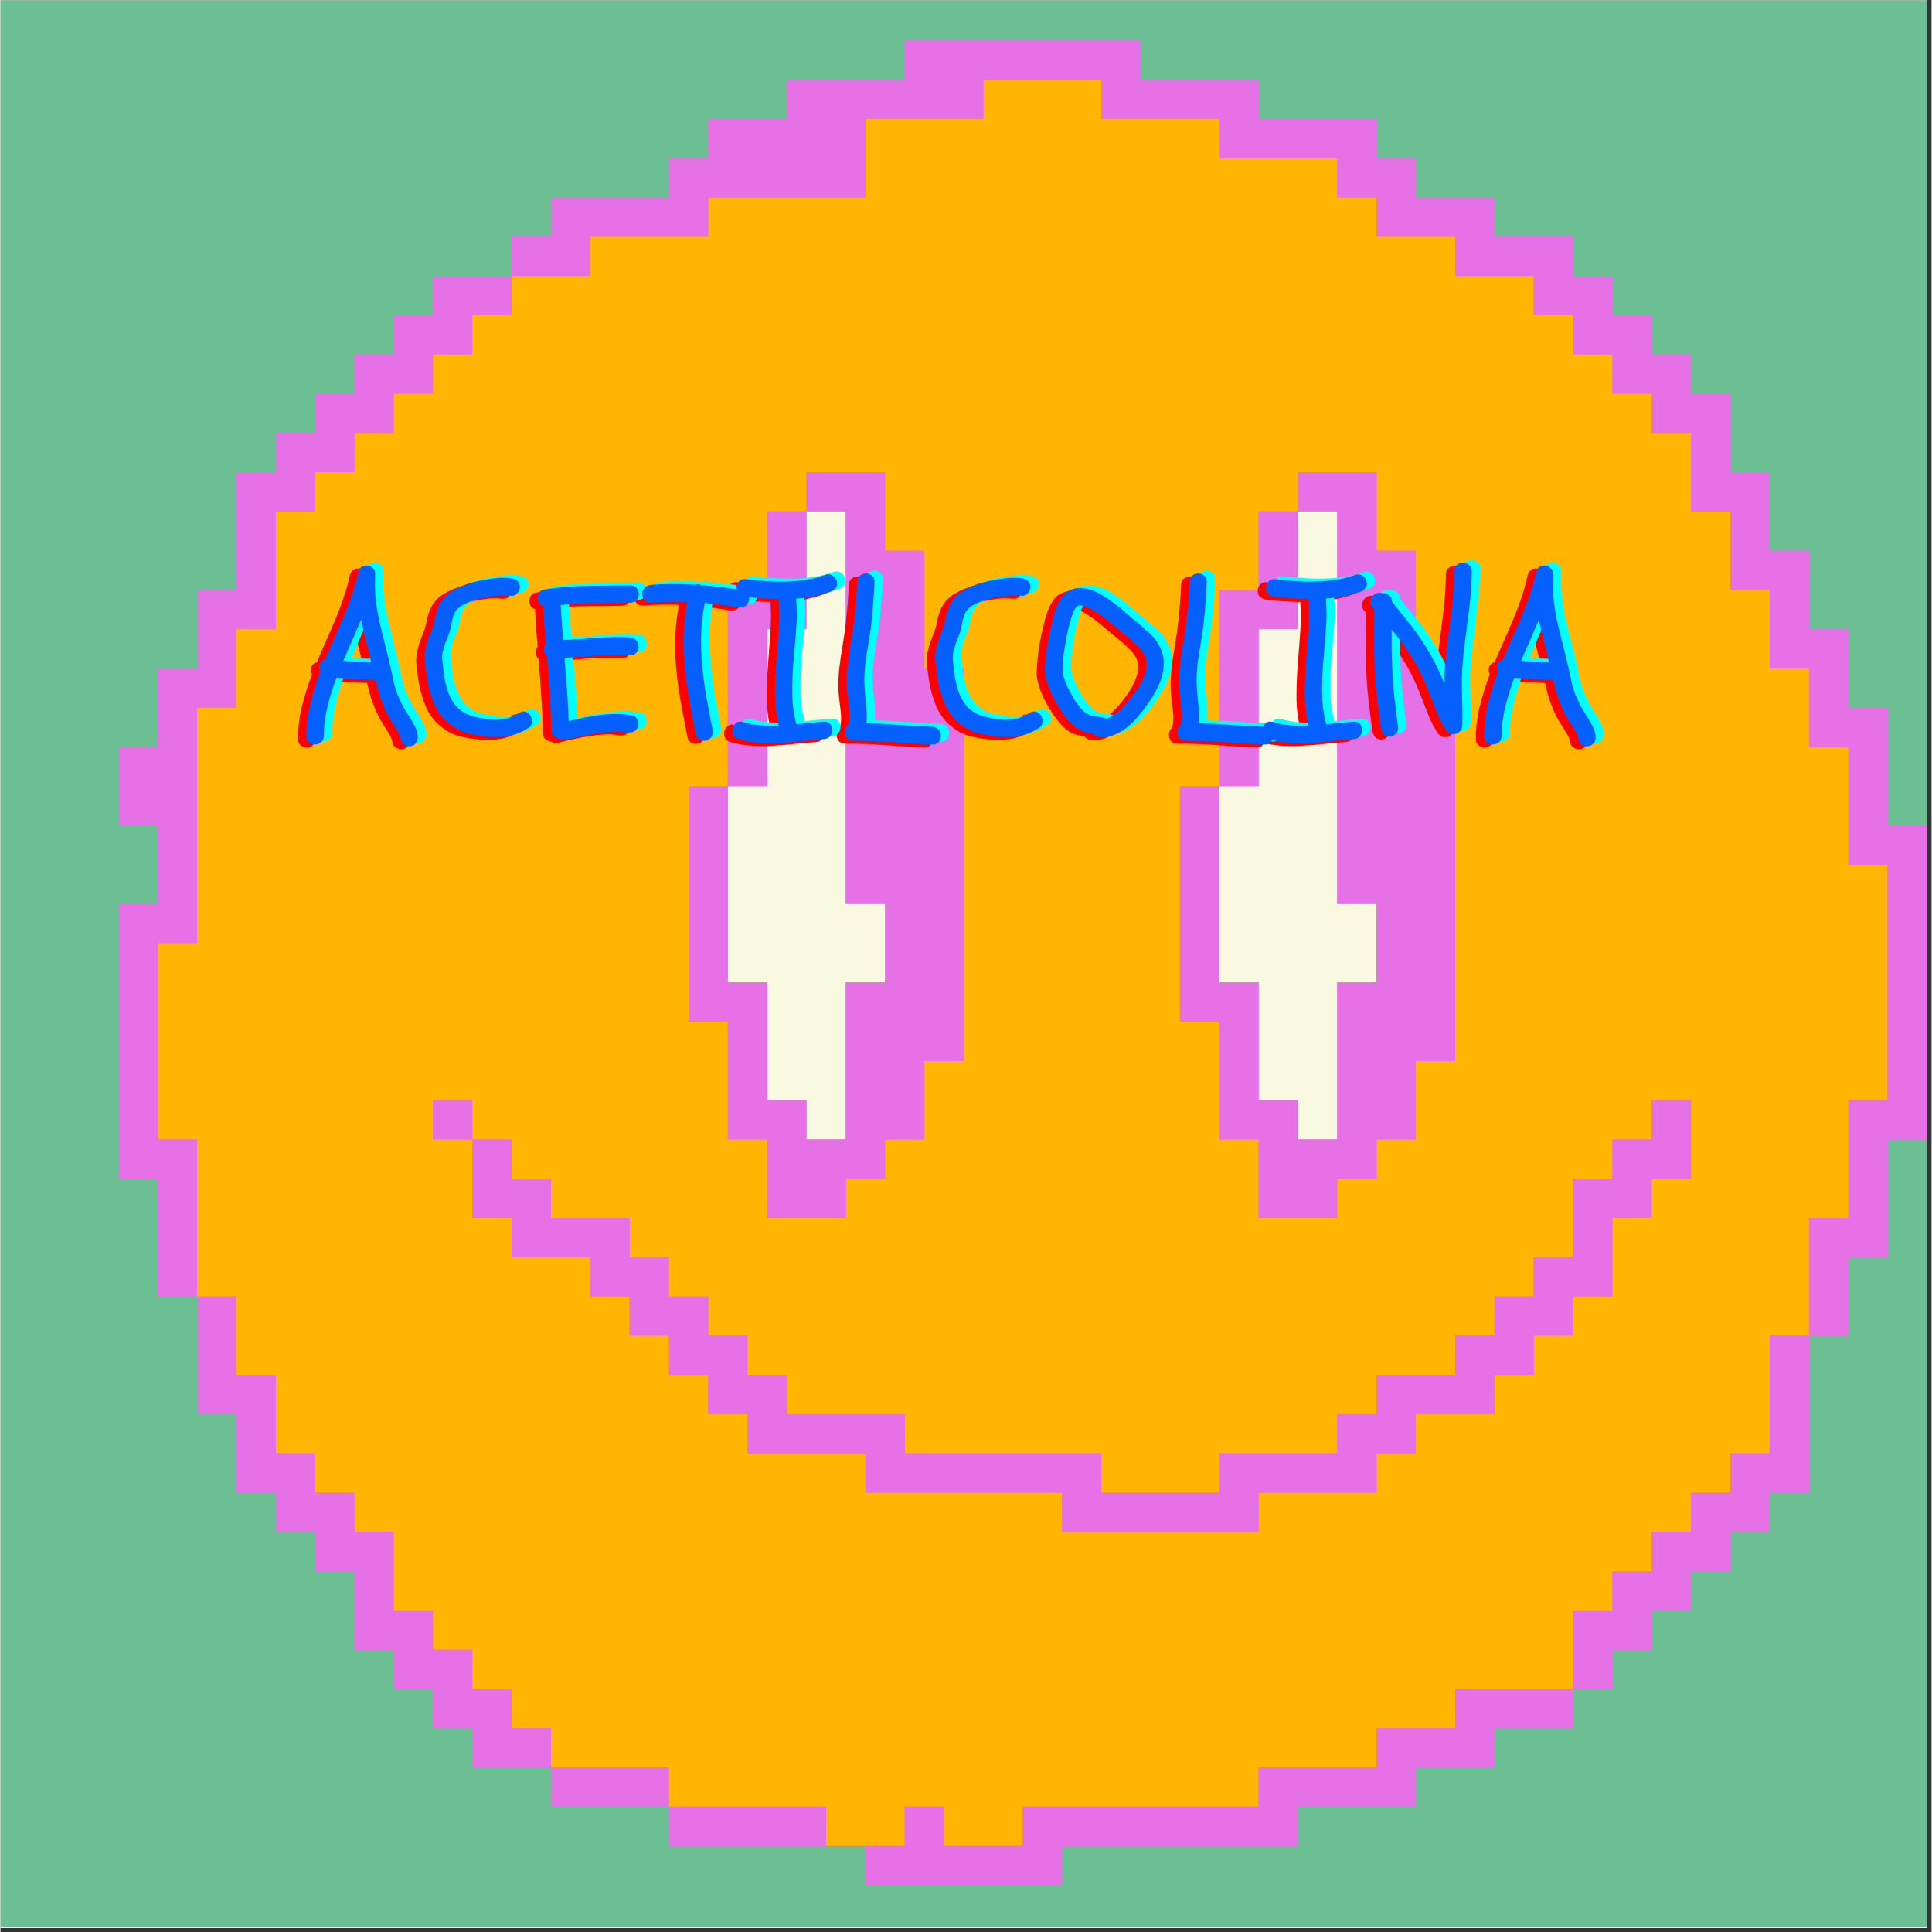 <svg xmlns="http://www.w3.org/2000/svg" xmlns:xlink="http://www.w3.org/1999/xlink" width="566" zoomAndPan="magnify" viewBox="0 0 425.04 425.25" height="566" preserveAspectRatio="xMidYMid meet" version="1.0"><rect x="0" y="0" width="425.04" height="425.25" fill="#333333" stroke="none"/><defs><g/><clipPath id="a90b98b6eb"><path d="M 0 0.105 L 424.043 0.105 L 424.043 424.398 L 0 424.398 Z M 0 0.105 " clip-rule="nonzero"/></clipPath><clipPath id="086597936b"><path d="M 0 0.105 L 424.043 0.105 L 424.043 424.148 L 0 424.148 Z M 0 0.105 " clip-rule="nonzero"/></clipPath><clipPath id="4bcfdc6c55"><path d="M 25.715 8.898 L 424.043 8.898 L 424.043 414.992 L 25.715 414.992 Z M 25.715 8.898 " clip-rule="nonzero"/></clipPath><clipPath id="65d86bfe33"><path d="M 25.715 8.898 L 424.043 8.898 L 424.043 414.992 L 25.715 414.992 Z M 25.715 8.898 " clip-rule="nonzero"/></clipPath></defs><g clip-path="url(#a90b98b6eb)"><path fill="#ffffff" d="M 0 0.105 L 424.043 0.105 L 424.043 2150.23 L 0 2150.23 Z M 0 0.105 " fill-opacity="1" fill-rule="nonzero"/></g><g clip-path="url(#086597936b)"><path fill="#ffffff" d="M 0 0.105 L 424.043 0.105 L 424.043 424.148 L 0 424.148 Z M 0 0.105 " fill-opacity="1" fill-rule="nonzero"/><path fill="#6cbf92" d="M 0 0.105 L 424.043 0.105 L 424.043 424.148 L 0 424.148 Z M 0 0.105 " fill-opacity="1" fill-rule="nonzero"/></g><g clip-path="url(#4bcfdc6c55)"><path fill="#e671e6" d="M 424.02 181.676 L 424.02 250.797 L 415.363 250.797 L 415.363 276.711 L 406.719 276.711 L 406.719 293.988 L 398.062 293.988 L 398.062 328.547 L 389.402 328.547 L 389.402 337.188 L 380.758 337.188 L 380.758 345.82 L 372.102 345.82 L 372.102 354.465 L 363.445 354.465 L 363.445 363.105 L 354.801 363.105 L 354.801 371.738 L 346.141 371.738 L 346.141 380.379 L 328.84 380.379 L 328.84 389.023 L 311.527 389.023 L 311.527 397.656 L 285.566 397.656 L 285.566 406.297 L 233.648 406.297 L 233.648 414.941 L 190.387 414.941 L 190.387 406.297 L 147.113 406.297 L 147.113 397.656 L 121.156 397.656 L 121.156 389.023 L 103.852 389.023 L 103.852 380.379 L 95.195 380.379 L 95.195 371.738 L 86.551 371.738 L 86.551 363.105 L 77.895 363.105 L 77.895 345.82 L 69.238 345.82 L 69.238 337.188 L 60.59 337.188 L 60.59 328.547 L 51.934 328.547 L 51.934 311.273 L 43.277 311.273 L 43.277 285.355 L 34.633 285.355 L 34.633 259.438 L 25.977 259.438 L 25.977 198.961 L 34.633 198.961 L 34.633 181.676 L 25.977 181.676 L 25.977 164.402 L 34.633 164.402 L 34.633 147.129 L 43.277 147.129 L 43.277 129.844 L 51.934 129.844 L 51.934 103.926 L 60.59 103.926 L 60.59 95.293 L 69.238 95.293 L 69.238 86.648 L 77.895 86.648 L 77.895 78.008 L 86.551 78.008 L 86.551 69.375 L 95.195 69.375 L 95.195 60.734 L 112.508 60.734 L 112.508 52.09 L 121.156 52.09 L 121.156 43.457 L 147.113 43.457 L 147.113 34.816 L 155.77 34.816 L 155.77 26.172 L 173.074 26.172 L 173.074 17.543 L 199.031 17.543 L 199.031 8.898 L 250.961 8.898 L 250.961 17.543 L 276.922 17.543 L 276.922 26.172 L 302.879 26.172 L 302.879 34.816 L 311.527 34.816 L 311.527 43.457 L 328.84 43.457 L 328.84 52.09 L 346.141 52.09 L 346.141 60.734 L 354.801 60.734 L 354.801 69.375 L 363.445 69.375 L 363.445 78.008 L 372.102 78.008 L 372.102 86.648 L 380.758 86.648 L 380.758 103.926 L 389.406 103.926 L 389.406 121.211 L 398.062 121.211 L 398.062 138.484 L 406.719 138.484 L 406.719 155.758 L 415.363 155.758 L 415.363 181.676 Z M 424.02 181.676 " fill-opacity="1" fill-rule="nonzero"/></g><path fill="#ffb502" d="M 406.719 190.32 L 406.719 164.402 L 398.062 164.402 L 398.062 147.129 L 389.402 147.129 L 389.402 129.844 L 380.758 129.844 L 380.758 112.566 L 372.102 112.566 L 372.102 95.293 L 363.445 95.293 L 363.445 86.648 L 354.801 86.648 L 354.801 78.008 L 346.141 78.008 L 346.141 69.375 L 337.484 69.375 L 337.484 60.734 L 320.184 60.734 L 320.184 52.09 L 302.879 52.09 L 302.879 43.457 L 294.223 43.457 L 294.223 34.816 L 268.266 34.816 L 268.266 26.172 L 242.305 26.172 L 242.305 17.543 L 216.348 17.543 L 216.348 26.172 L 190.387 26.172 L 190.387 43.457 L 155.77 43.457 L 155.77 52.09 L 129.812 52.09 L 129.812 60.734 L 112.508 60.734 L 112.508 69.375 L 103.852 69.375 L 103.852 78.008 L 95.195 78.008 L 95.195 86.648 L 86.551 86.648 L 86.551 95.293 L 77.895 95.293 L 77.895 103.926 L 69.238 103.926 L 69.238 112.566 L 60.59 112.566 L 60.59 138.484 L 51.934 138.484 L 51.934 155.758 L 43.277 155.758 L 43.277 207.605 L 34.633 207.605 L 34.633 250.797 L 43.277 250.797 L 43.277 285.355 L 51.934 285.355 L 51.934 302.629 L 60.59 302.629 L 60.59 319.902 L 69.238 319.902 L 69.238 328.547 L 77.895 328.547 L 77.895 337.188 L 86.551 337.188 L 86.551 354.465 L 95.195 354.465 L 95.195 363.105 L 103.852 363.105 L 103.852 371.738 L 112.508 371.738 L 112.508 380.379 L 121.156 380.379 L 121.156 389.023 L 147.113 389.023 L 147.113 397.656 L 181.73 397.656 L 181.73 406.297 L 199.031 406.297 L 199.031 397.656 L 207.688 397.656 L 207.688 406.297 L 224.992 406.297 L 224.992 397.656 L 276.922 397.656 L 276.922 389.023 L 302.879 389.023 L 302.879 380.379 L 320.184 380.379 L 320.184 371.738 L 346.141 371.738 L 346.141 354.465 L 354.801 354.465 L 354.801 345.82 L 363.445 345.82 L 363.445 337.188 L 372.102 337.188 L 372.102 328.547 L 380.758 328.547 L 380.758 319.902 L 389.406 319.902 L 389.406 293.988 L 398.062 293.988 L 398.062 268.07 L 406.719 268.07 L 406.719 242.152 L 415.363 242.152 L 415.363 190.32 Z M 259.609 173.043 L 268.266 173.043 L 268.266 129.844 L 276.922 129.844 L 276.922 112.566 L 285.566 112.566 L 285.566 103.926 L 302.879 103.926 L 302.879 121.211 L 311.527 121.211 L 311.527 147.129 L 320.184 147.129 L 320.184 233.52 L 311.527 233.52 L 311.527 250.797 L 302.879 250.797 L 302.879 259.438 L 294.223 259.438 L 294.223 268.07 L 276.922 268.07 L 276.922 250.797 L 268.266 250.797 L 268.266 224.879 L 259.609 224.879 Z M 151.441 173.043 L 160.098 173.043 L 160.098 129.844 L 168.754 129.844 L 168.754 112.566 L 177.402 112.566 L 177.402 103.926 L 194.715 103.926 L 194.715 121.211 L 203.359 121.211 L 203.359 147.129 L 212.02 147.129 L 212.02 233.52 L 203.359 233.52 L 203.359 250.797 L 194.715 250.797 L 194.715 259.438 L 186.059 259.438 L 186.059 268.07 L 168.754 268.07 L 168.754 250.797 L 160.098 250.797 L 160.098 224.879 L 151.441 224.879 Z M 372.102 259.438 L 363.445 259.438 L 363.445 268.07 L 354.801 268.07 L 354.801 285.355 L 346.141 285.355 L 346.141 293.988 L 337.484 293.988 L 337.484 302.629 L 328.84 302.629 L 328.84 311.273 L 311.527 311.273 L 311.527 319.902 L 302.879 319.902 L 302.879 328.547 L 276.922 328.547 L 276.922 337.188 L 233.648 337.188 L 233.648 328.547 L 190.387 328.547 L 190.387 319.902 L 164.426 319.902 L 164.426 311.273 L 155.77 311.273 L 155.77 302.629 L 147.113 302.629 L 147.113 293.988 L 138.469 293.988 L 138.469 285.355 L 129.812 285.355 L 129.812 276.711 L 112.508 276.711 L 112.508 268.07 L 103.852 268.07 L 103.852 250.797 L 95.195 250.797 L 95.195 242.152 L 103.852 242.152 L 103.852 250.797 L 112.508 250.797 L 112.508 259.438 L 121.156 259.438 L 121.156 268.07 L 138.469 268.07 L 138.469 276.711 L 147.113 276.711 L 147.113 285.355 L 155.77 285.355 L 155.77 293.988 L 164.426 293.988 L 164.426 302.629 L 173.074 302.629 L 173.074 311.273 L 199.031 311.273 L 199.031 319.902 L 242.305 319.902 L 242.305 328.547 L 268.266 328.547 L 268.266 319.902 L 294.223 319.902 L 294.223 311.273 L 302.879 311.273 L 302.879 302.629 L 320.184 302.629 L 320.184 293.988 L 328.84 293.988 L 328.84 285.355 L 337.484 285.355 L 337.484 276.711 L 346.141 276.711 L 346.141 259.438 L 354.801 259.438 L 354.801 250.797 L 363.445 250.797 L 363.445 242.152 L 372.102 242.152 Z M 372.102 259.438 " fill-opacity="1" fill-rule="nonzero"/><path fill="#f9f8e1" d="M 186.059 198.961 L 194.715 198.961 L 194.715 216.234 L 186.059 216.234 L 186.059 250.797 L 177.402 250.797 L 177.402 242.152 L 168.754 242.152 L 168.754 216.234 L 160.098 216.234 L 160.098 173.043 L 168.754 173.043 L 168.754 138.484 L 177.402 138.484 L 177.402 112.566 L 186.059 112.566 Z M 294.223 198.961 L 294.223 112.566 L 285.566 112.566 L 285.566 138.484 L 276.922 138.484 L 276.922 173.043 L 268.266 173.043 L 268.266 216.234 L 276.922 216.234 L 276.922 242.152 L 285.566 242.152 L 285.566 250.797 L 294.223 250.797 L 294.223 216.234 L 302.879 216.234 L 302.879 198.961 Z M 294.223 198.961 " fill-opacity="1" fill-rule="nonzero"/><g clip-path="url(#65d86bfe33)"><path fill="#e671e6" d="M 276.922 173.043 L 268.266 173.043 L 268.266 129.844 L 276.922 129.844 L 276.922 112.566 L 285.566 112.566 L 285.566 138.484 L 276.922 138.484 Z M 302.879 103.926 L 285.566 103.926 L 285.566 112.566 L 294.223 112.566 L 294.223 198.961 L 302.879 198.961 L 302.879 216.234 L 294.223 216.234 L 294.223 250.797 L 285.566 250.797 L 285.566 242.152 L 276.922 242.152 L 276.922 216.234 L 268.266 216.234 L 268.266 173.043 L 259.609 173.043 L 259.609 224.879 L 268.266 224.879 L 268.266 250.797 L 276.922 250.797 L 276.922 268.07 L 294.223 268.07 L 294.223 259.438 L 302.879 259.438 L 302.879 250.797 L 311.527 250.797 L 311.527 233.52 L 320.184 233.52 L 320.184 147.129 L 311.527 147.129 L 311.527 121.211 L 302.879 121.211 Z M 95.195 242.152 L 95.195 250.797 L 103.852 250.797 L 103.852 242.152 Z M 173.074 319.902 L 190.387 319.902 L 190.387 328.547 L 233.648 328.547 L 233.648 337.188 L 276.922 337.188 L 276.922 328.547 L 302.879 328.547 L 302.879 319.902 L 311.527 319.902 L 311.527 311.273 L 328.84 311.273 L 328.84 302.629 L 337.484 302.629 L 337.484 293.988 L 346.141 293.988 L 346.141 285.355 L 354.801 285.355 L 354.801 268.07 L 363.445 268.07 L 363.445 259.438 L 372.102 259.438 L 372.102 242.152 L 363.445 242.152 L 363.445 250.797 L 354.801 250.797 L 354.801 259.438 L 346.141 259.438 L 346.141 276.711 L 337.484 276.711 L 337.484 285.355 L 328.84 285.355 L 328.84 293.988 L 320.184 293.988 L 320.184 302.629 L 302.879 302.629 L 302.879 311.273 L 294.223 311.273 L 294.223 319.902 L 268.266 319.902 L 268.266 328.547 L 242.305 328.547 L 242.305 319.902 L 199.031 319.902 L 199.031 311.273 L 173.074 311.273 L 173.074 302.629 L 164.426 302.629 L 164.426 293.988 L 155.77 293.988 L 155.77 285.355 L 147.113 285.355 L 147.113 276.711 L 138.469 276.711 L 138.469 268.07 L 121.156 268.07 L 121.156 259.438 L 112.508 259.438 L 112.508 250.797 L 103.852 250.797 L 103.852 268.07 L 112.508 268.07 L 112.508 276.711 L 129.812 276.711 L 129.812 285.355 L 138.469 285.355 L 138.469 293.988 L 147.113 293.988 L 147.113 302.629 L 155.77 302.629 L 155.77 311.273 L 164.426 311.273 L 164.426 319.902 Z M 415.363 181.676 L 415.363 155.758 L 406.719 155.758 L 406.719 138.484 L 398.062 138.484 L 398.062 121.211 L 389.402 121.211 L 389.402 103.926 L 380.758 103.926 L 380.758 86.648 L 372.102 86.648 L 372.102 78.008 L 363.445 78.008 L 363.445 69.375 L 354.801 69.375 L 354.801 60.734 L 346.141 60.734 L 346.141 52.09 L 328.84 52.09 L 328.84 43.457 L 311.527 43.457 L 311.527 34.816 L 302.879 34.816 L 302.879 26.172 L 276.922 26.172 L 276.922 17.543 L 250.961 17.543 L 250.961 8.898 L 199.031 8.898 L 199.031 17.543 L 173.074 17.543 L 173.074 26.172 L 155.77 26.172 L 155.77 34.816 L 147.113 34.816 L 147.113 43.457 L 121.156 43.457 L 121.156 52.09 L 112.508 52.09 L 112.508 60.734 L 129.812 60.734 L 129.812 52.09 L 155.77 52.09 L 155.77 43.457 L 190.387 43.457 L 190.387 26.172 L 216.348 26.172 L 216.348 17.543 L 242.305 17.543 L 242.305 26.172 L 268.266 26.172 L 268.266 34.816 L 294.223 34.816 L 294.223 43.457 L 302.879 43.457 L 302.879 52.09 L 320.184 52.09 L 320.184 60.734 L 337.484 60.734 L 337.484 69.375 L 346.141 69.375 L 346.141 78.008 L 354.801 78.008 L 354.801 86.648 L 363.445 86.648 L 363.445 95.293 L 372.102 95.293 L 372.102 112.566 L 380.758 112.566 L 380.758 129.844 L 389.402 129.844 L 389.402 147.129 L 398.062 147.129 L 398.062 164.402 L 406.719 164.402 L 406.719 190.32 L 415.363 190.32 L 415.363 242.152 L 406.719 242.152 L 406.719 268.07 L 398.062 268.07 L 398.062 293.988 L 406.719 293.988 L 406.719 276.711 L 415.363 276.711 L 415.363 250.797 L 424.02 250.797 L 424.02 181.676 Z M 389.402 302.629 L 389.402 319.902 L 380.758 319.902 L 380.758 328.547 L 372.102 328.547 L 372.102 337.188 L 363.445 337.188 L 363.445 345.82 L 354.801 345.82 L 354.801 354.465 L 346.141 354.465 L 346.141 371.738 L 354.801 371.738 L 354.801 363.105 L 363.445 363.105 L 363.445 354.465 L 372.102 354.465 L 372.102 345.82 L 380.758 345.82 L 380.758 337.188 L 389.402 337.188 L 389.402 328.547 L 398.062 328.547 L 398.062 293.988 L 389.402 293.988 Z M 328.84 371.738 L 320.184 371.738 L 320.184 380.379 L 302.879 380.379 L 302.879 389.023 L 276.922 389.023 L 276.922 397.656 L 224.992 397.656 L 224.992 406.297 L 207.691 406.297 L 207.691 397.656 L 199.031 397.656 L 199.031 406.297 L 190.387 406.297 L 190.387 414.941 L 233.648 414.941 L 233.648 406.297 L 285.566 406.297 L 285.566 397.656 L 311.527 397.656 L 311.527 389.023 L 328.84 389.023 L 328.84 380.379 L 346.141 380.379 L 346.141 371.738 Z M 155.77 406.297 L 181.73 406.297 L 181.73 397.656 L 147.113 397.656 L 147.113 406.297 Z M 129.812 397.656 L 147.113 397.656 L 147.113 389.023 L 121.156 389.023 L 121.156 397.656 Z M 95.195 60.734 L 95.195 69.375 L 86.551 69.375 L 86.551 78.008 L 77.895 78.008 L 77.895 86.648 L 69.238 86.648 L 69.238 95.293 L 60.59 95.293 L 60.59 103.926 L 51.934 103.926 L 51.934 129.844 L 43.277 129.844 L 43.277 147.129 L 34.633 147.129 L 34.633 164.402 L 25.977 164.402 L 25.977 181.676 L 34.633 181.676 L 34.633 198.961 L 25.977 198.961 L 25.977 259.438 L 34.633 259.438 L 34.633 285.355 L 43.277 285.355 L 43.277 250.797 L 34.633 250.797 L 34.633 207.605 L 43.277 207.605 L 43.277 155.758 L 51.934 155.758 L 51.934 138.484 L 60.59 138.484 L 60.59 112.566 L 69.238 112.566 L 69.238 103.926 L 77.895 103.926 L 77.895 95.293 L 86.551 95.293 L 86.551 86.648 L 95.195 86.648 L 95.195 78.008 L 103.852 78.008 L 103.852 69.375 L 112.508 69.375 L 112.508 60.734 Z M 43.277 302.629 L 43.277 311.273 L 51.934 311.273 L 51.934 328.547 L 60.59 328.547 L 60.59 337.188 L 69.238 337.188 L 69.238 345.82 L 77.895 345.82 L 77.895 363.105 L 86.551 363.105 L 86.551 371.738 L 95.195 371.738 L 95.195 380.379 L 103.852 380.379 L 103.852 389.023 L 121.156 389.023 L 121.156 380.379 L 112.508 380.379 L 112.508 371.738 L 103.852 371.738 L 103.852 363.105 L 95.195 363.105 L 95.195 354.465 L 86.551 354.465 L 86.551 337.188 L 77.895 337.188 L 77.895 328.547 L 69.238 328.547 L 69.238 319.902 L 60.59 319.902 L 60.59 302.629 L 51.934 302.629 L 51.934 285.355 L 43.277 285.355 Z M 168.754 164.402 L 168.754 138.484 L 177.402 138.484 L 177.402 112.566 L 168.754 112.566 L 168.754 129.844 L 160.098 129.844 L 160.098 173.043 L 168.754 173.043 Z M 194.715 103.926 L 177.402 103.926 L 177.402 112.566 L 186.059 112.566 L 186.059 198.961 L 194.715 198.961 L 194.715 216.234 L 186.059 216.234 L 186.059 250.797 L 177.402 250.797 L 177.402 242.152 L 168.754 242.152 L 168.754 216.234 L 160.098 216.234 L 160.098 173.043 L 151.441 173.043 L 151.441 224.879 L 160.098 224.879 L 160.098 250.797 L 168.754 250.797 L 168.754 268.07 L 186.059 268.07 L 186.059 259.438 L 194.715 259.438 L 194.715 250.797 L 203.359 250.797 L 203.359 233.52 L 212.02 233.52 L 212.02 147.129 L 203.359 147.129 L 203.359 121.211 L 194.715 121.211 Z M 194.715 103.926 " fill-opacity="1" fill-rule="nonzero"/></g><g fill="#ff0000" fill-opacity="1"><g transform="translate(63.995, 163.3)"><g><path d="M 5.344 -0.625 C 5.344 -0.008 5.141 0.445 4.734 0.75 C 4.328 1.062 3.879 1.219 3.391 1.219 C 2.91 1.219 2.473 1.062 2.078 0.75 C 1.691 0.445 1.5 -0.008 1.5 -0.625 C 1.5 -3.156 1.789 -5.582 2.375 -7.906 C 2.957 -10.238 3.688 -12.555 4.562 -14.859 C 4.332 -15.285 4.27 -15.754 4.375 -16.266 C 4.562 -16.953 4.984 -17.375 5.641 -17.531 C 6.285 -19.082 6.953 -20.629 7.641 -22.172 C 8.336 -23.711 9.008 -25.258 9.656 -26.812 C 10.312 -28.363 10.91 -29.93 11.453 -31.516 C 12.004 -33.109 12.461 -34.727 12.828 -36.375 C 12.922 -36.863 13.117 -37.285 13.422 -37.641 C 13.734 -37.992 14.164 -38.172 14.719 -38.172 C 15.238 -38.172 15.707 -37.984 16.125 -37.609 C 16.539 -37.242 16.719 -36.785 16.656 -36.234 C 16.562 -34.359 16.594 -32.633 16.75 -31.062 C 16.914 -29.488 17.16 -27.93 17.484 -26.391 C 17.805 -24.859 18.172 -23.32 18.578 -21.781 C 18.984 -20.238 19.363 -18.707 19.719 -17.188 C 20.07 -15.727 20.395 -14.27 20.688 -12.812 C 20.977 -11.363 21.445 -9.957 22.094 -8.594 C 22.414 -7.914 22.754 -7.258 23.109 -6.625 C 23.473 -6 23.863 -5.363 24.281 -4.719 C 24.676 -4.133 25.035 -3.523 25.359 -2.891 C 25.68 -2.254 25.906 -1.566 26.031 -0.828 C 26.094 -0.305 26.02 0.176 25.812 0.625 C 25.602 1.082 25.223 1.391 24.672 1.547 C 24.223 1.68 23.738 1.617 23.219 1.359 C 22.695 1.098 22.391 0.707 22.297 0.188 C 22.16 -0.551 21.906 -1.211 21.531 -1.797 C 21.164 -2.379 20.789 -2.977 20.406 -3.594 C 19.945 -4.301 19.531 -5.02 19.156 -5.75 C 18.789 -6.477 18.461 -7.234 18.172 -8.016 C 17.836 -8.828 17.555 -9.645 17.328 -10.469 C 17.109 -11.289 16.898 -12.125 16.703 -12.969 C 15.242 -13.062 13.812 -13.133 12.406 -13.188 C 11 -13.238 9.582 -13.344 8.156 -13.5 C 7.383 -11.426 6.727 -9.32 6.188 -7.188 C 5.656 -5.051 5.375 -2.863 5.344 -0.625 Z M 9.906 -17.828 C 9.844 -17.723 9.801 -17.613 9.781 -17.5 C 9.77 -17.395 9.734 -17.289 9.672 -17.188 C 10.703 -17.094 11.719 -17.035 12.719 -17.016 C 13.727 -17.004 14.75 -16.969 15.781 -16.906 C 15.426 -18.457 15.047 -20 14.641 -21.531 C 14.234 -23.07 13.867 -24.641 13.547 -26.234 C 12.961 -24.805 12.363 -23.406 11.75 -22.031 C 11.133 -20.656 10.52 -19.254 9.906 -17.828 Z M 9.906 -17.828 "/></g></g></g><g fill="#ff0000" fill-opacity="1"><g transform="translate(90.803, 163.3)"><g><path d="M 2.766 -7.875 C 1.992 -9.75 1.461 -11.672 1.172 -13.641 C 1.004 -14.773 0.863 -15.914 0.75 -17.062 C 0.633 -18.219 0.738 -19.363 1.062 -20.5 C 1.227 -21.207 1.441 -21.895 1.703 -22.562 C 1.961 -23.227 2.223 -23.898 2.484 -24.578 C 2.672 -25.098 2.805 -25.613 2.891 -26.125 C 2.973 -26.645 3.094 -27.18 3.25 -27.734 C 3.57 -28.898 4.055 -29.91 4.703 -30.766 C 5.359 -31.629 6.219 -32.332 7.281 -32.875 C 8.289 -33.426 9.328 -33.863 10.391 -34.188 C 11.461 -34.508 12.547 -34.77 13.641 -34.969 C 14.648 -35.164 15.664 -35.312 16.688 -35.406 C 17.707 -35.5 18.734 -35.484 19.766 -35.359 C 20.316 -35.297 20.773 -35.102 21.141 -34.781 C 21.516 -34.457 21.703 -34.02 21.703 -33.469 C 21.703 -32.977 21.516 -32.516 21.141 -32.078 C 20.773 -31.641 20.316 -31.453 19.766 -31.516 C 19.672 -31.516 19.57 -31.52 19.469 -31.531 C 19.375 -31.551 19.281 -31.562 19.188 -31.562 C 18.219 -31.633 17.238 -31.613 16.25 -31.5 C 15.258 -31.383 14.297 -31.211 13.359 -30.984 C 12.805 -30.828 12.254 -30.676 11.703 -30.531 C 11.148 -30.383 10.617 -30.195 10.109 -29.969 C 9.742 -29.801 9.383 -29.625 9.031 -29.438 C 8.77 -29.301 8.594 -29.188 8.5 -29.094 C 7.883 -28.57 7.477 -28.082 7.281 -27.625 C 7.094 -27.176 6.941 -26.703 6.828 -26.203 C 6.711 -25.703 6.602 -25.191 6.5 -24.672 C 6.406 -24.148 6.281 -23.664 6.125 -23.219 C 5.863 -22.57 5.602 -21.906 5.344 -21.219 C 5.082 -20.539 4.875 -19.848 4.719 -19.141 C 4.613 -18.648 4.578 -18.16 4.609 -17.672 C 4.641 -17.191 4.691 -16.707 4.766 -16.219 C 4.828 -15.375 4.93 -14.5 5.078 -13.594 C 5.223 -12.688 5.426 -11.812 5.688 -10.969 C 5.945 -10.133 6.289 -9.336 6.719 -8.578 C 7.156 -7.816 7.703 -7.145 8.359 -6.562 C 9.16 -5.875 10.078 -5.375 11.109 -5.062 C 12.148 -4.758 13.191 -4.547 14.234 -4.422 C 15.523 -4.223 16.785 -4.203 18.016 -4.359 C 19.242 -4.523 20.41 -4.984 21.516 -5.734 C 22.035 -6.055 22.531 -6.129 23 -5.953 C 23.469 -5.773 23.82 -5.484 24.062 -5.078 C 24.312 -4.672 24.41 -4.195 24.359 -3.656 C 24.305 -3.125 24.02 -2.695 23.5 -2.375 C 21.945 -1.344 20.285 -0.738 18.516 -0.562 C 16.754 -0.383 14.984 -0.426 13.203 -0.688 C 12.004 -0.844 10.836 -1.086 9.703 -1.422 C 8.578 -1.766 7.531 -2.312 6.562 -3.062 C 4.875 -4.289 3.609 -5.895 2.766 -7.875 Z M 2.766 -7.875 "/></g></g></g><g fill="#ff0000" fill-opacity="1"><g transform="translate(115.426, 163.3)"><g><path d="M 2.234 -29.234 C 1.586 -29.43 1.195 -29.852 1.062 -30.5 C 0.906 -30.957 0.957 -31.453 1.219 -31.984 C 1.477 -32.516 1.879 -32.812 2.422 -32.875 C 5.566 -33.363 8.719 -33.629 11.875 -33.672 C 15.031 -33.723 18.195 -33.766 21.375 -33.797 C 21.988 -33.797 22.457 -33.602 22.781 -33.219 C 23.102 -32.832 23.266 -32.395 23.266 -31.906 C 23.266 -31.426 23.102 -30.984 22.781 -30.578 C 22.457 -30.172 21.988 -29.969 21.375 -29.969 C 18.844 -29.906 16.297 -29.875 13.734 -29.875 C 11.18 -29.875 8.629 -29.742 6.078 -29.484 C 6.141 -28.18 6.219 -26.891 6.312 -25.609 C 6.406 -24.336 6.504 -23.055 6.609 -21.766 C 9.066 -21.891 11.516 -22.047 13.953 -22.234 C 16.398 -22.43 18.859 -22.469 21.328 -22.344 C 21.941 -22.312 22.41 -22.082 22.734 -21.656 C 23.055 -21.238 23.219 -20.785 23.219 -20.297 C 23.219 -19.816 23.055 -19.379 22.734 -18.984 C 22.41 -18.598 21.941 -18.422 21.328 -18.453 C 18.891 -18.586 16.484 -18.555 14.109 -18.359 C 11.734 -18.16 9.328 -18 6.891 -17.875 C 7.086 -15.539 7.273 -13.219 7.453 -10.906 C 7.629 -8.594 7.75 -6.27 7.812 -3.938 C 8.945 -4.195 10.098 -4.445 11.266 -4.688 C 12.43 -4.926 13.598 -5.117 14.766 -5.266 C 15.93 -5.41 17.098 -5.484 18.266 -5.484 C 19.43 -5.484 20.598 -5.391 21.766 -5.203 C 22.273 -5.098 22.66 -4.785 22.922 -4.266 C 23.18 -3.754 23.25 -3.27 23.125 -2.812 C 22.957 -2.258 22.645 -1.867 22.188 -1.641 C 21.738 -1.422 21.238 -1.359 20.688 -1.453 C 19.656 -1.648 18.602 -1.711 17.531 -1.641 C 16.469 -1.578 15.414 -1.469 14.375 -1.312 C 13.176 -1.113 11.984 -0.883 10.797 -0.625 C 9.617 -0.375 8.445 -0.102 7.281 0.188 C 6.727 0.32 6.211 0.227 5.734 -0.094 C 5.273 -0.156 4.867 -0.332 4.516 -0.625 C 4.16 -0.914 3.984 -1.352 3.984 -1.938 C 3.922 -4.695 3.797 -7.422 3.609 -10.109 C 3.43 -12.797 3.234 -15.5 3.016 -18.219 C 2.66 -18.57 2.457 -19.016 2.406 -19.547 C 2.352 -20.078 2.488 -20.539 2.812 -20.938 C 2.551 -23.688 2.359 -26.453 2.234 -29.234 Z M 2.234 -29.234 "/></g></g></g><g fill="#ff0000" fill-opacity="1"><g transform="translate(140.681, 163.3)"><g><path d="M 0.688 -30.016 C 0.164 -29.953 -0.285 -30.129 -0.672 -30.547 C -1.066 -30.973 -1.266 -31.441 -1.266 -31.953 C -1.266 -32.504 -1.066 -32.945 -0.672 -33.281 C -0.285 -33.625 0.164 -33.832 0.688 -33.906 C 2.301 -34.031 3.898 -34.094 5.484 -34.094 C 7.078 -34.094 8.68 -34.047 10.297 -33.953 C 10.742 -34.109 11.227 -34.078 11.75 -33.859 C 14.758 -33.629 17.805 -33.238 20.891 -32.688 C 21.398 -32.594 21.785 -32.285 22.047 -31.766 C 22.305 -31.242 22.359 -30.758 22.203 -30.312 C 22.035 -29.758 21.734 -29.375 21.297 -29.156 C 20.859 -28.945 20.363 -28.879 19.812 -28.953 C 18.582 -29.172 17.367 -29.359 16.172 -29.516 C 14.973 -29.68 13.758 -29.816 12.531 -29.922 C 12.07 -27.648 11.801 -25.379 11.719 -23.109 C 11.645 -20.848 11.723 -18.551 11.953 -16.219 C 12.172 -13.82 12.488 -11.445 12.906 -9.094 C 13.332 -6.75 13.773 -4.398 14.234 -2.047 C 14.328 -1.492 14.27 -1 14.062 -0.562 C 13.852 -0.125 13.473 0.176 12.922 0.344 C 12.43 0.5 11.938 0.445 11.438 0.188 C 10.938 -0.062 10.641 -0.445 10.547 -0.969 C 10.023 -3.594 9.531 -6.191 9.062 -8.766 C 8.594 -11.336 8.242 -13.938 8.016 -16.562 C 7.816 -18.863 7.766 -21.145 7.859 -23.406 C 7.961 -25.676 8.223 -27.926 8.641 -30.156 C 5.984 -30.258 3.332 -30.211 0.688 -30.016 Z M 0.688 -30.016 "/></g></g></g><g fill="#ff0000" fill-opacity="1"><g transform="translate(159.719, 163.3)"><g><path d="M 0.875 0 C 0.289 -0.164 -0.094 -0.488 -0.281 -0.969 C -0.477 -1.457 -0.508 -1.926 -0.375 -2.375 C -0.25 -2.832 0.008 -3.211 0.406 -3.516 C 0.812 -3.828 1.305 -3.898 1.891 -3.734 C 3.191 -3.348 4.488 -3.102 5.781 -3 C 7.07 -2.906 8.398 -2.895 9.766 -2.969 C 9.211 -5.258 8.938 -7.562 8.938 -9.875 C 8.938 -12.195 9.023 -14.516 9.203 -16.828 C 9.379 -19.141 9.555 -21.461 9.734 -23.797 C 9.91 -26.129 9.922 -28.461 9.766 -30.797 C 8.535 -30.828 7.297 -30.879 6.047 -30.953 C 4.797 -31.035 3.555 -31.16 2.328 -31.328 C 1.773 -31.391 1.312 -31.582 0.938 -31.906 C 0.57 -32.227 0.391 -32.664 0.391 -33.219 C 0.391 -33.707 0.57 -34.172 0.938 -34.609 C 1.312 -35.047 1.773 -35.227 2.328 -35.156 C 3.816 -35 5.312 -34.863 6.812 -34.75 C 8.32 -34.633 9.82 -34.594 11.312 -34.625 C 12.801 -34.656 14.281 -34.785 15.75 -35.016 C 17.227 -35.242 18.695 -35.617 20.156 -36.141 C 20.645 -36.297 21.125 -36.227 21.594 -35.938 C 22.062 -35.645 22.375 -35.258 22.531 -34.781 C 22.695 -34.227 22.641 -33.734 22.359 -33.297 C 22.086 -32.859 21.691 -32.555 21.172 -32.391 C 18.742 -31.547 16.219 -31.047 13.594 -30.891 C 13.789 -28.586 13.789 -26.27 13.594 -23.938 C 13.406 -21.613 13.211 -19.301 13.016 -17 C 12.816 -14.695 12.727 -12.395 12.75 -10.094 C 12.77 -7.801 13.066 -5.52 13.641 -3.25 C 14.68 -3.352 15.703 -3.453 16.703 -3.547 C 17.711 -3.641 18.719 -3.719 19.719 -3.781 C 20.332 -3.82 20.789 -3.656 21.094 -3.281 C 21.406 -2.906 21.562 -2.473 21.562 -1.984 C 21.562 -1.504 21.406 -1.051 21.094 -0.625 C 20.789 -0.207 20.332 0.016 19.719 0.047 C 18.133 0.141 16.555 0.273 14.984 0.453 C 13.41 0.641 11.836 0.77 10.266 0.844 C 8.703 0.926 7.133 0.922 5.562 0.828 C 3.988 0.734 2.426 0.457 0.875 0 Z M 0.875 0 "/></g></g></g><g fill="#ff0000" fill-opacity="1"><g transform="translate(181.816, 163.3)"><g><path d="M 4.125 0.391 C 3.602 0.391 3.188 0.254 2.875 -0.016 C 2.57 -0.297 2.375 -0.617 2.281 -0.984 C 2.188 -1.359 2.195 -1.738 2.312 -2.125 C 2.426 -2.52 2.645 -2.848 2.969 -3.109 C 3.219 -4.211 3.281 -5.32 3.156 -6.438 C 3.031 -7.551 2.898 -8.66 2.766 -9.766 C 2.609 -11.117 2.562 -12.453 2.625 -13.766 C 2.688 -15.078 2.816 -16.414 3.016 -17.781 C 3.203 -19.133 3.41 -20.484 3.641 -21.828 C 3.867 -23.172 4.062 -24.523 4.219 -25.891 C 4.383 -27.348 4.523 -28.785 4.641 -30.203 C 4.754 -31.629 4.844 -33.07 4.906 -34.531 C 4.906 -35.145 5.113 -35.613 5.531 -35.938 C 5.957 -36.258 6.41 -36.422 6.891 -36.422 C 7.379 -36.422 7.816 -36.258 8.203 -35.938 C 8.598 -35.613 8.781 -35.145 8.75 -34.531 C 8.676 -33.008 8.582 -31.504 8.469 -30.016 C 8.363 -28.523 8.227 -27.004 8.062 -25.453 C 7.895 -24.023 7.691 -22.629 7.453 -21.266 C 7.211 -19.91 6.992 -18.52 6.797 -17.094 C 6.609 -15.738 6.516 -14.406 6.516 -13.094 C 6.516 -11.781 6.594 -10.441 6.75 -9.078 C 6.844 -8.141 6.93 -7.203 7.016 -6.266 C 7.098 -5.328 7.078 -4.391 6.953 -3.453 C 9.379 -3.379 11.805 -3.254 14.234 -3.078 C 16.66 -2.898 19.086 -2.766 21.516 -2.672 C 22.129 -2.641 22.586 -2.41 22.891 -1.984 C 23.203 -1.566 23.359 -1.113 23.359 -0.625 C 23.359 -0.145 23.203 0.285 22.891 0.672 C 22.586 1.066 22.129 1.25 21.516 1.219 C 18.566 1.082 15.66 0.91 12.797 0.703 C 9.93 0.492 7.039 0.391 4.125 0.391 Z M 4.125 0.391 "/></g></g></g><g fill="#ff0000" fill-opacity="1"><g transform="translate(203.185, 163.3)"><g><path d="M 2.766 -7.875 C 1.992 -9.75 1.461 -11.672 1.172 -13.641 C 1.004 -14.773 0.863 -15.914 0.75 -17.062 C 0.633 -18.219 0.738 -19.363 1.062 -20.5 C 1.227 -21.207 1.441 -21.895 1.703 -22.562 C 1.961 -23.227 2.223 -23.898 2.484 -24.578 C 2.672 -25.098 2.805 -25.613 2.891 -26.125 C 2.973 -26.645 3.094 -27.18 3.25 -27.734 C 3.57 -28.898 4.055 -29.91 4.703 -30.766 C 5.359 -31.629 6.219 -32.332 7.281 -32.875 C 8.289 -33.426 9.328 -33.863 10.391 -34.188 C 11.461 -34.508 12.547 -34.77 13.641 -34.969 C 14.648 -35.164 15.664 -35.312 16.688 -35.406 C 17.707 -35.5 18.734 -35.484 19.766 -35.359 C 20.316 -35.297 20.773 -35.102 21.141 -34.781 C 21.516 -34.457 21.703 -34.02 21.703 -33.469 C 21.703 -32.977 21.516 -32.516 21.141 -32.078 C 20.773 -31.641 20.316 -31.453 19.766 -31.516 C 19.672 -31.516 19.57 -31.52 19.469 -31.531 C 19.375 -31.551 19.281 -31.562 19.188 -31.562 C 18.219 -31.633 17.238 -31.613 16.25 -31.5 C 15.258 -31.383 14.297 -31.211 13.359 -30.984 C 12.805 -30.828 12.254 -30.676 11.703 -30.531 C 11.148 -30.383 10.617 -30.195 10.109 -29.969 C 9.742 -29.801 9.383 -29.625 9.031 -29.438 C 8.77 -29.301 8.594 -29.188 8.5 -29.094 C 7.883 -28.57 7.477 -28.082 7.281 -27.625 C 7.094 -27.176 6.941 -26.703 6.828 -26.203 C 6.711 -25.703 6.602 -25.191 6.5 -24.672 C 6.406 -24.148 6.281 -23.664 6.125 -23.219 C 5.863 -22.57 5.602 -21.906 5.344 -21.219 C 5.082 -20.539 4.875 -19.848 4.719 -19.141 C 4.613 -18.648 4.578 -18.16 4.609 -17.672 C 4.641 -17.191 4.691 -16.707 4.766 -16.219 C 4.828 -15.375 4.93 -14.5 5.078 -13.594 C 5.223 -12.688 5.426 -11.812 5.688 -10.969 C 5.945 -10.133 6.289 -9.336 6.719 -8.578 C 7.156 -7.816 7.703 -7.145 8.359 -6.562 C 9.16 -5.875 10.078 -5.375 11.109 -5.062 C 12.148 -4.758 13.191 -4.547 14.234 -4.422 C 15.523 -4.223 16.785 -4.203 18.016 -4.359 C 19.242 -4.523 20.41 -4.984 21.516 -5.734 C 22.035 -6.055 22.531 -6.129 23 -5.953 C 23.469 -5.773 23.82 -5.484 24.062 -5.078 C 24.312 -4.672 24.41 -4.195 24.359 -3.656 C 24.305 -3.125 24.02 -2.695 23.5 -2.375 C 21.945 -1.344 20.285 -0.738 18.516 -0.562 C 16.754 -0.383 14.984 -0.426 13.203 -0.688 C 12.004 -0.844 10.836 -1.086 9.703 -1.422 C 8.578 -1.766 7.531 -2.312 6.562 -3.062 C 4.875 -4.289 3.609 -5.895 2.766 -7.875 Z M 2.766 -7.875 "/></g></g></g><g fill="#ff0000" fill-opacity="1"><g transform="translate(227.808, 163.3)"><g><path d="M 7.281 -2.375 C 6.539 -2.926 5.867 -3.551 5.266 -4.25 C 4.672 -4.945 4.129 -5.68 3.641 -6.453 C 3.191 -7.141 2.754 -7.867 2.328 -8.641 C 1.91 -9.422 1.539 -10.211 1.219 -11.016 C 0.895 -11.828 0.641 -12.656 0.453 -13.5 C 0.273 -14.344 0.223 -15.188 0.297 -16.031 C 0.391 -17.676 0.555 -19.301 0.797 -20.906 C 1.047 -22.508 1.379 -24.086 1.797 -25.641 C 1.922 -26.223 2.082 -26.867 2.281 -27.578 C 2.477 -28.297 2.727 -28.984 3.031 -29.641 C 3.344 -30.305 3.707 -30.914 4.125 -31.469 C 4.551 -32.02 5.086 -32.441 5.734 -32.734 C 6.703 -33.148 7.672 -33.301 8.641 -33.188 C 9.617 -33.082 10.566 -32.816 11.484 -32.391 C 12.41 -31.973 13.289 -31.461 14.125 -30.859 C 14.969 -30.266 15.766 -29.676 16.516 -29.094 C 17.191 -28.539 17.863 -27.961 18.531 -27.359 C 19.195 -26.766 19.883 -26.191 20.594 -25.641 C 21.438 -24.898 22.285 -24.156 23.141 -23.406 C 24.004 -22.664 24.707 -21.812 25.25 -20.844 C 25.906 -19.738 26.281 -18.625 26.375 -17.5 C 26.469 -16.383 26.383 -15.285 26.125 -14.203 C 25.863 -13.117 25.457 -12.055 24.906 -11.016 C 24.363 -9.984 23.77 -8.984 23.125 -8.016 C 22.539 -7.172 21.867 -6.281 21.109 -5.344 C 20.348 -4.406 19.504 -3.547 18.578 -2.766 C 17.648 -1.992 16.66 -1.379 15.609 -0.922 C 14.555 -0.473 13.445 -0.312 12.281 -0.438 C 11.602 -0.531 11.102 -0.789 10.781 -1.219 C 10.164 -1.312 9.566 -1.438 8.984 -1.594 C 8.398 -1.758 7.832 -2.02 7.281 -2.375 Z M 4.172 -16.375 C 4.109 -15.562 4.148 -14.812 4.297 -14.125 C 4.441 -13.445 4.691 -12.688 5.047 -11.844 C 5.504 -10.906 6.004 -9.957 6.547 -9 C 7.098 -8.051 7.75 -7.188 8.5 -6.406 C 9.145 -5.695 9.891 -5.258 10.734 -5.094 C 11.285 -5 11.816 -4.91 12.328 -4.828 C 12.848 -4.754 13.367 -4.633 13.891 -4.469 C 14.086 -4.531 14.281 -4.602 14.469 -4.688 C 14.664 -4.77 14.863 -4.891 15.062 -5.047 C 15.602 -5.398 16.098 -5.785 16.547 -6.203 C 17.004 -6.629 17.445 -7.07 17.875 -7.531 C 18.688 -8.438 19.473 -9.422 20.234 -10.484 C 20.992 -11.555 21.598 -12.66 22.047 -13.797 C 22.504 -14.93 22.68 -16 22.578 -17 C 22.484 -18 22.016 -18.969 21.172 -19.906 C 20.398 -20.781 19.551 -21.582 18.625 -22.312 C 17.695 -23.039 16.801 -23.781 15.938 -24.531 C 15.188 -25.176 14.453 -25.789 13.734 -26.375 C 13.023 -26.957 12.25 -27.508 11.406 -28.031 C 10.633 -28.539 9.875 -28.926 9.125 -29.188 C 9.031 -29.219 8.941 -29.238 8.859 -29.25 C 8.785 -29.27 8.695 -29.297 8.594 -29.328 L 7.875 -29.391 C 7.613 -29.316 7.445 -29.25 7.375 -29.188 C 7.156 -28.926 7.031 -28.797 7 -28.797 C 6.77 -28.41 6.617 -28.133 6.547 -27.969 C 6.484 -27.812 6.391 -27.555 6.266 -27.203 C 5.941 -26.266 5.664 -25.316 5.438 -24.359 C 5.207 -23.398 5.016 -22.453 4.859 -21.516 C 4.691 -20.578 4.551 -19.719 4.438 -18.938 C 4.332 -18.164 4.242 -17.312 4.172 -16.375 Z M 4.172 -16.375 "/></g></g></g><g fill="#ff0000" fill-opacity="1"><g transform="translate(254.957, 163.3)"><g><path d="M 4.125 0.391 C 3.602 0.391 3.188 0.254 2.875 -0.016 C 2.57 -0.297 2.375 -0.617 2.281 -0.984 C 2.188 -1.359 2.195 -1.738 2.312 -2.125 C 2.426 -2.52 2.645 -2.848 2.969 -3.109 C 3.219 -4.211 3.281 -5.32 3.156 -6.438 C 3.031 -7.551 2.898 -8.66 2.766 -9.766 C 2.609 -11.117 2.562 -12.453 2.625 -13.766 C 2.688 -15.078 2.816 -16.414 3.016 -17.781 C 3.203 -19.133 3.41 -20.484 3.641 -21.828 C 3.867 -23.172 4.062 -24.523 4.219 -25.891 C 4.383 -27.348 4.523 -28.785 4.641 -30.203 C 4.754 -31.629 4.844 -33.07 4.906 -34.531 C 4.906 -35.145 5.113 -35.613 5.531 -35.938 C 5.957 -36.258 6.41 -36.422 6.891 -36.422 C 7.379 -36.422 7.816 -36.258 8.203 -35.938 C 8.598 -35.613 8.781 -35.145 8.75 -34.531 C 8.676 -33.008 8.582 -31.504 8.469 -30.016 C 8.363 -28.523 8.227 -27.004 8.062 -25.453 C 7.895 -24.023 7.691 -22.629 7.453 -21.266 C 7.211 -19.91 6.992 -18.52 6.797 -17.094 C 6.609 -15.738 6.516 -14.406 6.516 -13.094 C 6.516 -11.781 6.594 -10.441 6.75 -9.078 C 6.844 -8.141 6.93 -7.203 7.016 -6.266 C 7.098 -5.328 7.078 -4.391 6.953 -3.453 C 9.379 -3.379 11.805 -3.254 14.234 -3.078 C 16.66 -2.898 19.086 -2.766 21.516 -2.672 C 22.129 -2.641 22.586 -2.41 22.891 -1.984 C 23.203 -1.566 23.359 -1.113 23.359 -0.625 C 23.359 -0.145 23.203 0.285 22.891 0.672 C 22.586 1.066 22.129 1.25 21.516 1.219 C 18.566 1.082 15.66 0.91 12.797 0.703 C 9.93 0.492 7.039 0.391 4.125 0.391 Z M 4.125 0.391 "/></g></g></g><g fill="#ff0000" fill-opacity="1"><g transform="translate(276.326, 163.3)"><g><path d="M 0.875 0 C 0.289 -0.164 -0.094 -0.488 -0.281 -0.969 C -0.477 -1.457 -0.508 -1.926 -0.375 -2.375 C -0.25 -2.832 0.008 -3.211 0.406 -3.516 C 0.812 -3.828 1.305 -3.898 1.891 -3.734 C 3.191 -3.348 4.488 -3.102 5.781 -3 C 7.07 -2.906 8.398 -2.895 9.766 -2.969 C 9.211 -5.258 8.938 -7.562 8.938 -9.875 C 8.938 -12.195 9.023 -14.516 9.203 -16.828 C 9.379 -19.141 9.555 -21.461 9.734 -23.797 C 9.91 -26.129 9.922 -28.461 9.766 -30.797 C 8.535 -30.828 7.297 -30.879 6.047 -30.953 C 4.797 -31.035 3.555 -31.16 2.328 -31.328 C 1.773 -31.391 1.312 -31.582 0.938 -31.906 C 0.57 -32.227 0.391 -32.664 0.391 -33.219 C 0.391 -33.707 0.57 -34.172 0.938 -34.609 C 1.312 -35.047 1.773 -35.227 2.328 -35.156 C 3.816 -35 5.312 -34.863 6.812 -34.75 C 8.32 -34.633 9.82 -34.594 11.312 -34.625 C 12.801 -34.656 14.281 -34.785 15.75 -35.016 C 17.227 -35.242 18.695 -35.617 20.156 -36.141 C 20.645 -36.297 21.125 -36.227 21.594 -35.938 C 22.062 -35.645 22.375 -35.258 22.531 -34.781 C 22.695 -34.227 22.641 -33.734 22.359 -33.297 C 22.086 -32.859 21.691 -32.555 21.172 -32.391 C 18.742 -31.547 16.219 -31.047 13.594 -30.891 C 13.789 -28.586 13.789 -26.27 13.594 -23.938 C 13.406 -21.613 13.211 -19.301 13.016 -17 C 12.816 -14.695 12.727 -12.395 12.75 -10.094 C 12.77 -7.801 13.066 -5.52 13.641 -3.25 C 14.68 -3.352 15.703 -3.453 16.703 -3.547 C 17.711 -3.641 18.719 -3.719 19.719 -3.781 C 20.332 -3.82 20.789 -3.656 21.094 -3.281 C 21.406 -2.906 21.562 -2.473 21.562 -1.984 C 21.562 -1.504 21.406 -1.051 21.094 -0.625 C 20.789 -0.207 20.332 0.016 19.719 0.047 C 18.133 0.141 16.555 0.273 14.984 0.453 C 13.41 0.641 11.836 0.77 10.266 0.844 C 8.703 0.926 7.133 0.922 5.562 0.828 C 3.988 0.734 2.426 0.457 0.875 0 Z M 0.875 0 "/></g></g></g><g fill="#ff0000" fill-opacity="1"><g transform="translate(298.423, 163.3)"><g><path d="M 2.141 -28.469 C 2.078 -28.531 2.02 -28.594 1.969 -28.656 C 1.914 -28.719 1.859 -28.781 1.797 -28.844 C 1.41 -29.238 1.223 -29.656 1.234 -30.094 C 1.254 -30.531 1.383 -30.914 1.625 -31.25 C 1.863 -31.594 2.188 -31.852 2.594 -32.031 C 3 -32.207 3.414 -32.219 3.844 -32.062 C 4.352 -32.125 4.844 -32 5.312 -31.688 C 5.781 -31.383 6.016 -30.891 6.016 -30.203 C 7.672 -28.234 9.227 -26.289 10.688 -24.375 C 12.145 -22.469 13.473 -20.445 14.672 -18.312 C 15.223 -17.344 15.734 -16.348 16.203 -15.328 C 16.672 -14.305 17.113 -13.273 17.531 -12.234 C 17.531 -13.566 17.586 -14.879 17.703 -16.172 C 17.816 -17.461 17.953 -18.789 18.109 -20.156 C 18.473 -22.938 18.82 -25.711 19.156 -28.484 C 19.5 -31.254 19.688 -34.062 19.719 -36.906 C 19.719 -37.52 19.922 -37.984 20.328 -38.297 C 20.734 -38.609 21.176 -38.766 21.656 -38.766 C 22.145 -38.766 22.594 -38.609 23 -38.297 C 23.406 -37.984 23.609 -37.52 23.609 -36.906 C 23.578 -34 23.375 -31.129 23 -28.297 C 22.625 -25.461 22.258 -22.617 21.906 -19.766 C 21.738 -18.305 21.609 -16.875 21.516 -15.469 C 21.422 -14.062 21.391 -12.629 21.422 -11.172 C 21.453 -9.773 21.488 -8.395 21.531 -7.031 C 21.582 -5.676 21.578 -4.305 21.516 -2.922 C 21.484 -2.43 21.328 -2.031 21.047 -1.719 C 20.773 -1.414 20.441 -1.211 20.047 -1.109 C 19.66 -1.016 19.273 -1.031 18.891 -1.156 C 18.504 -1.289 18.18 -1.551 17.922 -1.938 C 17.18 -3.07 16.551 -4.258 16.031 -5.5 C 15.508 -6.75 15.023 -7.992 14.578 -9.234 C 14.117 -10.43 13.645 -11.586 13.156 -12.703 C 12.676 -13.816 12.129 -14.926 11.516 -16.031 C 10.703 -17.488 9.832 -18.879 8.906 -20.203 C 7.988 -21.535 7.008 -22.832 5.969 -24.094 C 5.969 -22.758 5.969 -21.453 5.969 -20.172 C 5.969 -18.898 6.004 -17.598 6.078 -16.266 C 6.141 -13.941 6.301 -11.633 6.562 -9.344 C 6.82 -7.062 7.094 -4.773 7.375 -2.484 C 7.445 -1.93 7.266 -1.469 6.828 -1.094 C 6.391 -0.719 5.941 -0.531 5.484 -0.531 C 4.898 -0.531 4.445 -0.719 4.125 -1.094 C 3.801 -1.469 3.609 -1.93 3.547 -2.484 C 3.223 -4.773 2.93 -7.062 2.672 -9.344 C 2.41 -11.633 2.25 -13.941 2.188 -16.266 C 2.125 -18.305 2.098 -20.336 2.109 -22.359 C 2.129 -24.391 2.141 -26.426 2.141 -28.469 Z M 2.141 -28.469 "/></g></g></g><g fill="#ff0000" fill-opacity="1"><g transform="translate(323.241, 163.3)"><g><path d="M 5.344 -0.625 C 5.344 -0.008 5.141 0.445 4.734 0.75 C 4.328 1.062 3.879 1.219 3.391 1.219 C 2.91 1.219 2.473 1.062 2.078 0.75 C 1.691 0.445 1.5 -0.008 1.5 -0.625 C 1.5 -3.156 1.789 -5.582 2.375 -7.906 C 2.957 -10.238 3.688 -12.555 4.562 -14.859 C 4.332 -15.285 4.27 -15.754 4.375 -16.266 C 4.562 -16.953 4.984 -17.375 5.641 -17.531 C 6.285 -19.082 6.953 -20.629 7.641 -22.172 C 8.336 -23.711 9.008 -25.258 9.656 -26.812 C 10.312 -28.363 10.91 -29.93 11.453 -31.516 C 12.004 -33.109 12.461 -34.727 12.828 -36.375 C 12.922 -36.863 13.117 -37.285 13.422 -37.641 C 13.734 -37.992 14.164 -38.172 14.719 -38.172 C 15.238 -38.172 15.707 -37.984 16.125 -37.609 C 16.539 -37.242 16.719 -36.785 16.656 -36.234 C 16.562 -34.359 16.594 -32.633 16.75 -31.062 C 16.914 -29.488 17.16 -27.93 17.484 -26.391 C 17.805 -24.859 18.172 -23.32 18.578 -21.781 C 18.984 -20.238 19.363 -18.707 19.719 -17.188 C 20.07 -15.727 20.395 -14.27 20.688 -12.812 C 20.977 -11.363 21.445 -9.957 22.094 -8.594 C 22.414 -7.914 22.754 -7.258 23.109 -6.625 C 23.473 -6 23.863 -5.363 24.281 -4.719 C 24.676 -4.133 25.035 -3.523 25.359 -2.891 C 25.68 -2.254 25.906 -1.566 26.031 -0.828 C 26.094 -0.305 26.02 0.176 25.812 0.625 C 25.602 1.082 25.223 1.391 24.672 1.547 C 24.223 1.68 23.738 1.617 23.219 1.359 C 22.695 1.098 22.391 0.707 22.297 0.188 C 22.16 -0.551 21.906 -1.211 21.531 -1.797 C 21.164 -2.379 20.789 -2.977 20.406 -3.594 C 19.945 -4.301 19.531 -5.02 19.156 -5.75 C 18.789 -6.477 18.461 -7.234 18.172 -8.016 C 17.836 -8.828 17.555 -9.645 17.328 -10.469 C 17.109 -11.289 16.898 -12.125 16.703 -12.969 C 15.242 -13.062 13.812 -13.133 12.406 -13.188 C 11 -13.238 9.582 -13.344 8.156 -13.5 C 7.383 -11.426 6.727 -9.32 6.188 -7.188 C 5.656 -5.051 5.375 -2.863 5.344 -0.625 Z M 9.906 -17.828 C 9.844 -17.723 9.801 -17.613 9.781 -17.5 C 9.77 -17.395 9.734 -17.289 9.672 -17.188 C 10.703 -17.094 11.719 -17.035 12.719 -17.016 C 13.727 -17.004 14.75 -16.969 15.781 -16.906 C 15.426 -18.457 15.047 -20 14.641 -21.531 C 14.234 -23.07 13.867 -24.641 13.547 -26.234 C 12.961 -24.805 12.363 -23.406 11.75 -22.031 C 11.133 -20.656 10.52 -19.254 9.906 -17.828 Z M 9.906 -17.828 "/></g></g></g><g fill="#00ffff" fill-opacity="1"><g transform="translate(67.617, 161.982)"><g><path d="M 5.344 -0.625 C 5.344 -0.008 5.141 0.445 4.734 0.75 C 4.328 1.062 3.879 1.219 3.391 1.219 C 2.91 1.219 2.473 1.062 2.078 0.75 C 1.691 0.445 1.5 -0.008 1.5 -0.625 C 1.5 -3.156 1.789 -5.582 2.375 -7.906 C 2.957 -10.238 3.688 -12.555 4.562 -14.859 C 4.332 -15.285 4.27 -15.754 4.375 -16.266 C 4.562 -16.953 4.984 -17.375 5.641 -17.531 C 6.285 -19.082 6.953 -20.629 7.641 -22.172 C 8.336 -23.711 9.008 -25.258 9.656 -26.812 C 10.312 -28.363 10.91 -29.93 11.453 -31.516 C 12.004 -33.109 12.461 -34.727 12.828 -36.375 C 12.922 -36.863 13.117 -37.285 13.422 -37.641 C 13.734 -37.992 14.164 -38.172 14.719 -38.172 C 15.238 -38.172 15.707 -37.984 16.125 -37.609 C 16.539 -37.242 16.719 -36.785 16.656 -36.234 C 16.562 -34.359 16.594 -32.633 16.75 -31.062 C 16.914 -29.488 17.16 -27.93 17.484 -26.391 C 17.805 -24.859 18.172 -23.32 18.578 -21.781 C 18.984 -20.238 19.363 -18.707 19.719 -17.188 C 20.07 -15.727 20.395 -14.27 20.688 -12.812 C 20.977 -11.363 21.445 -9.957 22.094 -8.594 C 22.414 -7.914 22.754 -7.258 23.109 -6.625 C 23.473 -6 23.863 -5.363 24.281 -4.719 C 24.676 -4.133 25.035 -3.523 25.359 -2.891 C 25.68 -2.254 25.906 -1.566 26.031 -0.828 C 26.094 -0.305 26.02 0.176 25.812 0.625 C 25.602 1.082 25.223 1.391 24.672 1.547 C 24.223 1.68 23.738 1.617 23.219 1.359 C 22.695 1.098 22.391 0.707 22.297 0.188 C 22.16 -0.551 21.906 -1.211 21.531 -1.797 C 21.164 -2.379 20.789 -2.977 20.406 -3.594 C 19.945 -4.301 19.531 -5.02 19.156 -5.75 C 18.789 -6.477 18.461 -7.234 18.172 -8.016 C 17.836 -8.828 17.555 -9.645 17.328 -10.469 C 17.109 -11.289 16.898 -12.125 16.703 -12.969 C 15.242 -13.062 13.812 -13.133 12.406 -13.188 C 11 -13.238 9.582 -13.344 8.156 -13.5 C 7.383 -11.426 6.727 -9.32 6.188 -7.188 C 5.656 -5.051 5.375 -2.863 5.344 -0.625 Z M 9.906 -17.828 C 9.844 -17.723 9.801 -17.613 9.781 -17.5 C 9.77 -17.395 9.734 -17.289 9.672 -17.188 C 10.703 -17.094 11.719 -17.035 12.719 -17.016 C 13.727 -17.004 14.75 -16.969 15.781 -16.906 C 15.426 -18.457 15.047 -20 14.641 -21.531 C 14.234 -23.07 13.867 -24.641 13.547 -26.234 C 12.961 -24.805 12.363 -23.406 11.75 -22.031 C 11.133 -20.656 10.52 -19.254 9.906 -17.828 Z M 9.906 -17.828 "/></g></g></g><g fill="#00ffff" fill-opacity="1"><g transform="translate(94.426, 161.982)"><g><path d="M 2.766 -7.875 C 1.992 -9.75 1.461 -11.672 1.172 -13.641 C 1.004 -14.773 0.863 -15.914 0.75 -17.062 C 0.633 -18.219 0.738 -19.363 1.062 -20.5 C 1.227 -21.207 1.441 -21.895 1.703 -22.562 C 1.961 -23.227 2.223 -23.898 2.484 -24.578 C 2.672 -25.098 2.805 -25.613 2.891 -26.125 C 2.973 -26.645 3.094 -27.18 3.25 -27.734 C 3.57 -28.898 4.055 -29.91 4.703 -30.766 C 5.359 -31.629 6.219 -32.332 7.281 -32.875 C 8.289 -33.426 9.328 -33.863 10.391 -34.188 C 11.461 -34.508 12.547 -34.77 13.641 -34.969 C 14.648 -35.164 15.664 -35.312 16.688 -35.406 C 17.707 -35.5 18.734 -35.484 19.766 -35.359 C 20.316 -35.297 20.773 -35.102 21.141 -34.781 C 21.516 -34.457 21.703 -34.02 21.703 -33.469 C 21.703 -32.977 21.516 -32.516 21.141 -32.078 C 20.773 -31.641 20.316 -31.453 19.766 -31.516 C 19.672 -31.516 19.57 -31.52 19.469 -31.531 C 19.375 -31.551 19.281 -31.562 19.188 -31.562 C 18.219 -31.633 17.238 -31.613 16.25 -31.5 C 15.258 -31.383 14.297 -31.211 13.359 -30.984 C 12.805 -30.828 12.254 -30.676 11.703 -30.531 C 11.148 -30.383 10.617 -30.195 10.109 -29.969 C 9.742 -29.801 9.383 -29.625 9.031 -29.438 C 8.77 -29.301 8.594 -29.188 8.5 -29.094 C 7.883 -28.57 7.477 -28.082 7.281 -27.625 C 7.094 -27.176 6.941 -26.703 6.828 -26.203 C 6.711 -25.703 6.602 -25.191 6.5 -24.672 C 6.406 -24.148 6.281 -23.664 6.125 -23.219 C 5.863 -22.57 5.602 -21.906 5.344 -21.219 C 5.082 -20.539 4.875 -19.848 4.719 -19.141 C 4.613 -18.648 4.578 -18.16 4.609 -17.672 C 4.641 -17.191 4.691 -16.707 4.766 -16.219 C 4.828 -15.375 4.93 -14.5 5.078 -13.594 C 5.223 -12.688 5.426 -11.812 5.688 -10.969 C 5.945 -10.133 6.289 -9.336 6.719 -8.578 C 7.156 -7.816 7.703 -7.145 8.359 -6.562 C 9.16 -5.875 10.078 -5.375 11.109 -5.062 C 12.148 -4.758 13.191 -4.547 14.234 -4.422 C 15.523 -4.223 16.785 -4.203 18.016 -4.359 C 19.242 -4.523 20.41 -4.984 21.516 -5.734 C 22.035 -6.055 22.531 -6.129 23 -5.953 C 23.469 -5.773 23.82 -5.484 24.062 -5.078 C 24.312 -4.672 24.41 -4.195 24.359 -3.656 C 24.305 -3.125 24.02 -2.695 23.5 -2.375 C 21.945 -1.344 20.285 -0.738 18.516 -0.562 C 16.754 -0.383 14.984 -0.426 13.203 -0.688 C 12.004 -0.844 10.836 -1.086 9.703 -1.422 C 8.578 -1.766 7.531 -2.312 6.562 -3.062 C 4.875 -4.289 3.609 -5.895 2.766 -7.875 Z M 2.766 -7.875 "/></g></g></g><g fill="#00ffff" fill-opacity="1"><g transform="translate(119.049, 161.982)"><g><path d="M 2.234 -29.234 C 1.586 -29.43 1.195 -29.852 1.062 -30.5 C 0.906 -30.957 0.957 -31.453 1.219 -31.984 C 1.477 -32.516 1.879 -32.812 2.422 -32.875 C 5.566 -33.363 8.719 -33.629 11.875 -33.672 C 15.031 -33.723 18.195 -33.766 21.375 -33.797 C 21.988 -33.797 22.457 -33.602 22.781 -33.219 C 23.102 -32.832 23.266 -32.395 23.266 -31.906 C 23.266 -31.426 23.102 -30.984 22.781 -30.578 C 22.457 -30.172 21.988 -29.969 21.375 -29.969 C 18.844 -29.906 16.297 -29.875 13.734 -29.875 C 11.18 -29.875 8.629 -29.742 6.078 -29.484 C 6.141 -28.18 6.219 -26.891 6.312 -25.609 C 6.406 -24.336 6.504 -23.055 6.609 -21.766 C 9.066 -21.891 11.516 -22.047 13.953 -22.234 C 16.398 -22.43 18.859 -22.469 21.328 -22.344 C 21.941 -22.312 22.41 -22.082 22.734 -21.656 C 23.055 -21.238 23.219 -20.785 23.219 -20.297 C 23.219 -19.816 23.055 -19.379 22.734 -18.984 C 22.41 -18.598 21.941 -18.422 21.328 -18.453 C 18.891 -18.586 16.484 -18.555 14.109 -18.359 C 11.734 -18.16 9.328 -18 6.891 -17.875 C 7.086 -15.539 7.273 -13.219 7.453 -10.906 C 7.629 -8.594 7.75 -6.27 7.812 -3.938 C 8.945 -4.195 10.098 -4.445 11.266 -4.688 C 12.43 -4.926 13.598 -5.117 14.766 -5.266 C 15.93 -5.41 17.098 -5.484 18.266 -5.484 C 19.43 -5.484 20.598 -5.391 21.766 -5.203 C 22.273 -5.098 22.66 -4.785 22.922 -4.266 C 23.18 -3.754 23.25 -3.27 23.125 -2.812 C 22.957 -2.258 22.645 -1.867 22.188 -1.641 C 21.738 -1.422 21.238 -1.359 20.688 -1.453 C 19.656 -1.648 18.602 -1.711 17.531 -1.641 C 16.469 -1.578 15.414 -1.469 14.375 -1.312 C 13.176 -1.113 11.984 -0.883 10.797 -0.625 C 9.617 -0.375 8.445 -0.102 7.281 0.188 C 6.727 0.32 6.211 0.227 5.734 -0.094 C 5.273 -0.156 4.867 -0.332 4.516 -0.625 C 4.16 -0.914 3.984 -1.352 3.984 -1.938 C 3.922 -4.695 3.797 -7.422 3.609 -10.109 C 3.43 -12.797 3.234 -15.5 3.016 -18.219 C 2.66 -18.57 2.457 -19.016 2.406 -19.547 C 2.352 -20.078 2.488 -20.539 2.812 -20.938 C 2.551 -23.688 2.359 -26.453 2.234 -29.234 Z M 2.234 -29.234 "/></g></g></g><g fill="#00ffff" fill-opacity="1"><g transform="translate(144.303, 161.982)"><g><path d="M 0.688 -30.016 C 0.164 -29.953 -0.285 -30.129 -0.672 -30.547 C -1.066 -30.973 -1.266 -31.441 -1.266 -31.953 C -1.266 -32.504 -1.066 -32.945 -0.672 -33.281 C -0.285 -33.625 0.164 -33.832 0.688 -33.906 C 2.301 -34.031 3.898 -34.094 5.484 -34.094 C 7.078 -34.094 8.68 -34.047 10.297 -33.953 C 10.742 -34.109 11.227 -34.078 11.75 -33.859 C 14.758 -33.629 17.805 -33.238 20.891 -32.688 C 21.398 -32.594 21.785 -32.285 22.047 -31.766 C 22.305 -31.242 22.359 -30.758 22.203 -30.312 C 22.035 -29.758 21.734 -29.375 21.297 -29.156 C 20.859 -28.945 20.363 -28.879 19.812 -28.953 C 18.582 -29.172 17.367 -29.359 16.172 -29.516 C 14.973 -29.68 13.758 -29.816 12.531 -29.922 C 12.07 -27.648 11.801 -25.379 11.719 -23.109 C 11.645 -20.848 11.723 -18.551 11.953 -16.219 C 12.172 -13.82 12.488 -11.445 12.906 -9.094 C 13.332 -6.75 13.773 -4.398 14.234 -2.047 C 14.328 -1.492 14.27 -1 14.062 -0.562 C 13.852 -0.125 13.473 0.176 12.922 0.344 C 12.43 0.5 11.938 0.445 11.438 0.188 C 10.938 -0.062 10.641 -0.445 10.547 -0.969 C 10.023 -3.594 9.531 -6.191 9.062 -8.766 C 8.594 -11.336 8.242 -13.938 8.016 -16.562 C 7.816 -18.863 7.766 -21.145 7.859 -23.406 C 7.961 -25.676 8.223 -27.926 8.641 -30.156 C 5.984 -30.258 3.332 -30.211 0.688 -30.016 Z M 0.688 -30.016 "/></g></g></g><g fill="#00ffff" fill-opacity="1"><g transform="translate(163.341, 161.982)"><g><path d="M 0.875 0 C 0.289 -0.164 -0.094 -0.488 -0.281 -0.969 C -0.477 -1.457 -0.508 -1.926 -0.375 -2.375 C -0.25 -2.832 0.008 -3.211 0.406 -3.516 C 0.812 -3.828 1.305 -3.898 1.891 -3.734 C 3.191 -3.348 4.488 -3.102 5.781 -3 C 7.07 -2.906 8.398 -2.895 9.766 -2.969 C 9.211 -5.258 8.938 -7.562 8.938 -9.875 C 8.938 -12.195 9.023 -14.516 9.203 -16.828 C 9.379 -19.141 9.555 -21.461 9.734 -23.797 C 9.91 -26.129 9.922 -28.461 9.766 -30.797 C 8.535 -30.828 7.297 -30.879 6.047 -30.953 C 4.797 -31.035 3.555 -31.16 2.328 -31.328 C 1.773 -31.391 1.312 -31.582 0.938 -31.906 C 0.57 -32.227 0.391 -32.664 0.391 -33.219 C 0.391 -33.707 0.57 -34.172 0.938 -34.609 C 1.312 -35.047 1.773 -35.227 2.328 -35.156 C 3.816 -35 5.312 -34.863 6.812 -34.75 C 8.32 -34.633 9.82 -34.594 11.312 -34.625 C 12.801 -34.656 14.281 -34.785 15.75 -35.016 C 17.227 -35.242 18.695 -35.617 20.156 -36.141 C 20.645 -36.297 21.125 -36.227 21.594 -35.938 C 22.062 -35.645 22.375 -35.258 22.531 -34.781 C 22.695 -34.227 22.641 -33.734 22.359 -33.297 C 22.086 -32.859 21.691 -32.555 21.172 -32.391 C 18.742 -31.547 16.219 -31.047 13.594 -30.891 C 13.789 -28.586 13.789 -26.27 13.594 -23.938 C 13.406 -21.613 13.211 -19.301 13.016 -17 C 12.816 -14.695 12.727 -12.395 12.75 -10.094 C 12.77 -7.801 13.066 -5.52 13.641 -3.25 C 14.68 -3.352 15.703 -3.453 16.703 -3.547 C 17.711 -3.641 18.719 -3.719 19.719 -3.781 C 20.332 -3.82 20.789 -3.656 21.094 -3.281 C 21.406 -2.906 21.562 -2.473 21.562 -1.984 C 21.562 -1.504 21.406 -1.051 21.094 -0.625 C 20.789 -0.207 20.332 0.016 19.719 0.047 C 18.133 0.141 16.555 0.273 14.984 0.453 C 13.41 0.641 11.836 0.77 10.266 0.844 C 8.703 0.926 7.133 0.922 5.562 0.828 C 3.988 0.734 2.426 0.457 0.875 0 Z M 0.875 0 "/></g></g></g><g fill="#00ffff" fill-opacity="1"><g transform="translate(185.439, 161.982)"><g><path d="M 4.125 0.391 C 3.602 0.391 3.188 0.254 2.875 -0.016 C 2.57 -0.297 2.375 -0.617 2.281 -0.984 C 2.188 -1.359 2.195 -1.738 2.312 -2.125 C 2.426 -2.52 2.645 -2.848 2.969 -3.109 C 3.219 -4.211 3.281 -5.32 3.156 -6.438 C 3.031 -7.551 2.898 -8.66 2.766 -9.766 C 2.609 -11.117 2.562 -12.453 2.625 -13.766 C 2.688 -15.078 2.816 -16.414 3.016 -17.781 C 3.203 -19.133 3.41 -20.484 3.641 -21.828 C 3.867 -23.172 4.062 -24.523 4.219 -25.891 C 4.383 -27.348 4.523 -28.785 4.641 -30.203 C 4.754 -31.629 4.844 -33.07 4.906 -34.531 C 4.906 -35.145 5.113 -35.613 5.531 -35.938 C 5.957 -36.258 6.41 -36.422 6.891 -36.422 C 7.379 -36.422 7.816 -36.258 8.203 -35.938 C 8.598 -35.613 8.781 -35.145 8.75 -34.531 C 8.676 -33.008 8.582 -31.504 8.469 -30.016 C 8.363 -28.523 8.227 -27.004 8.062 -25.453 C 7.895 -24.023 7.691 -22.629 7.453 -21.266 C 7.211 -19.91 6.992 -18.52 6.797 -17.094 C 6.609 -15.738 6.516 -14.406 6.516 -13.094 C 6.516 -11.781 6.594 -10.441 6.75 -9.078 C 6.844 -8.141 6.93 -7.203 7.016 -6.266 C 7.098 -5.328 7.078 -4.391 6.953 -3.453 C 9.379 -3.379 11.805 -3.254 14.234 -3.078 C 16.66 -2.898 19.086 -2.766 21.516 -2.672 C 22.129 -2.641 22.586 -2.41 22.891 -1.984 C 23.203 -1.566 23.359 -1.113 23.359 -0.625 C 23.359 -0.145 23.203 0.285 22.891 0.672 C 22.586 1.066 22.129 1.25 21.516 1.219 C 18.566 1.082 15.66 0.91 12.797 0.703 C 9.93 0.492 7.039 0.391 4.125 0.391 Z M 4.125 0.391 "/></g></g></g><g fill="#00ffff" fill-opacity="1"><g transform="translate(206.808, 161.982)"><g><path d="M 2.766 -7.875 C 1.992 -9.75 1.461 -11.672 1.172 -13.641 C 1.004 -14.773 0.863 -15.914 0.75 -17.062 C 0.633 -18.219 0.738 -19.363 1.062 -20.5 C 1.227 -21.207 1.441 -21.895 1.703 -22.562 C 1.961 -23.227 2.223 -23.898 2.484 -24.578 C 2.672 -25.098 2.805 -25.613 2.891 -26.125 C 2.973 -26.645 3.094 -27.18 3.25 -27.734 C 3.57 -28.898 4.055 -29.91 4.703 -30.766 C 5.359 -31.629 6.219 -32.332 7.281 -32.875 C 8.289 -33.426 9.328 -33.863 10.391 -34.188 C 11.461 -34.508 12.547 -34.77 13.641 -34.969 C 14.648 -35.164 15.664 -35.312 16.688 -35.406 C 17.707 -35.5 18.734 -35.484 19.766 -35.359 C 20.316 -35.297 20.773 -35.102 21.141 -34.781 C 21.516 -34.457 21.703 -34.02 21.703 -33.469 C 21.703 -32.977 21.516 -32.516 21.141 -32.078 C 20.773 -31.641 20.316 -31.453 19.766 -31.516 C 19.672 -31.516 19.57 -31.52 19.469 -31.531 C 19.375 -31.551 19.281 -31.562 19.188 -31.562 C 18.219 -31.633 17.238 -31.613 16.25 -31.5 C 15.258 -31.383 14.297 -31.211 13.359 -30.984 C 12.805 -30.828 12.254 -30.676 11.703 -30.531 C 11.148 -30.383 10.617 -30.195 10.109 -29.969 C 9.742 -29.801 9.383 -29.625 9.031 -29.438 C 8.77 -29.301 8.594 -29.188 8.5 -29.094 C 7.883 -28.57 7.477 -28.082 7.281 -27.625 C 7.094 -27.176 6.941 -26.703 6.828 -26.203 C 6.711 -25.703 6.602 -25.191 6.5 -24.672 C 6.406 -24.148 6.281 -23.664 6.125 -23.219 C 5.863 -22.57 5.602 -21.906 5.344 -21.219 C 5.082 -20.539 4.875 -19.848 4.719 -19.141 C 4.613 -18.648 4.578 -18.16 4.609 -17.672 C 4.641 -17.191 4.691 -16.707 4.766 -16.219 C 4.828 -15.375 4.93 -14.5 5.078 -13.594 C 5.223 -12.688 5.426 -11.812 5.688 -10.969 C 5.945 -10.133 6.289 -9.336 6.719 -8.578 C 7.156 -7.816 7.703 -7.145 8.359 -6.562 C 9.16 -5.875 10.078 -5.375 11.109 -5.062 C 12.148 -4.758 13.191 -4.547 14.234 -4.422 C 15.523 -4.223 16.785 -4.203 18.016 -4.359 C 19.242 -4.523 20.41 -4.984 21.516 -5.734 C 22.035 -6.055 22.531 -6.129 23 -5.953 C 23.469 -5.773 23.82 -5.484 24.062 -5.078 C 24.312 -4.672 24.41 -4.195 24.359 -3.656 C 24.305 -3.125 24.02 -2.695 23.5 -2.375 C 21.945 -1.344 20.285 -0.738 18.516 -0.562 C 16.754 -0.383 14.984 -0.426 13.203 -0.688 C 12.004 -0.844 10.836 -1.086 9.703 -1.422 C 8.578 -1.766 7.531 -2.312 6.562 -3.062 C 4.875 -4.289 3.609 -5.895 2.766 -7.875 Z M 2.766 -7.875 "/></g></g></g><g fill="#00ffff" fill-opacity="1"><g transform="translate(231.431, 161.982)"><g><path d="M 7.281 -2.375 C 6.539 -2.926 5.867 -3.551 5.266 -4.25 C 4.672 -4.945 4.129 -5.68 3.641 -6.453 C 3.191 -7.141 2.754 -7.867 2.328 -8.641 C 1.91 -9.422 1.539 -10.211 1.219 -11.016 C 0.895 -11.828 0.641 -12.656 0.453 -13.5 C 0.273 -14.344 0.223 -15.188 0.297 -16.031 C 0.391 -17.676 0.555 -19.301 0.797 -20.906 C 1.047 -22.508 1.379 -24.086 1.797 -25.641 C 1.922 -26.223 2.082 -26.867 2.281 -27.578 C 2.477 -28.297 2.727 -28.984 3.031 -29.641 C 3.344 -30.305 3.707 -30.914 4.125 -31.469 C 4.551 -32.02 5.086 -32.441 5.734 -32.734 C 6.703 -33.148 7.672 -33.301 8.641 -33.188 C 9.617 -33.082 10.566 -32.816 11.484 -32.391 C 12.41 -31.973 13.289 -31.461 14.125 -30.859 C 14.969 -30.266 15.766 -29.676 16.516 -29.094 C 17.191 -28.539 17.863 -27.961 18.531 -27.359 C 19.195 -26.766 19.883 -26.191 20.594 -25.641 C 21.438 -24.898 22.285 -24.156 23.141 -23.406 C 24.004 -22.664 24.707 -21.812 25.25 -20.844 C 25.906 -19.738 26.281 -18.625 26.375 -17.5 C 26.469 -16.383 26.383 -15.285 26.125 -14.203 C 25.863 -13.117 25.457 -12.055 24.906 -11.016 C 24.363 -9.984 23.77 -8.984 23.125 -8.016 C 22.539 -7.172 21.867 -6.281 21.109 -5.344 C 20.348 -4.406 19.504 -3.547 18.578 -2.766 C 17.648 -1.992 16.66 -1.379 15.609 -0.922 C 14.555 -0.473 13.445 -0.312 12.281 -0.438 C 11.602 -0.531 11.102 -0.789 10.781 -1.219 C 10.164 -1.312 9.566 -1.438 8.984 -1.594 C 8.398 -1.758 7.832 -2.02 7.281 -2.375 Z M 4.172 -16.375 C 4.109 -15.562 4.148 -14.812 4.297 -14.125 C 4.441 -13.445 4.691 -12.688 5.047 -11.844 C 5.504 -10.906 6.004 -9.957 6.547 -9 C 7.098 -8.051 7.75 -7.188 8.5 -6.406 C 9.145 -5.695 9.891 -5.258 10.734 -5.094 C 11.285 -5 11.816 -4.91 12.328 -4.828 C 12.848 -4.754 13.367 -4.633 13.891 -4.469 C 14.086 -4.531 14.281 -4.602 14.469 -4.688 C 14.664 -4.77 14.863 -4.891 15.062 -5.047 C 15.602 -5.398 16.098 -5.785 16.547 -6.203 C 17.004 -6.629 17.445 -7.07 17.875 -7.531 C 18.688 -8.438 19.473 -9.422 20.234 -10.484 C 20.992 -11.555 21.598 -12.66 22.047 -13.797 C 22.504 -14.93 22.68 -16 22.578 -17 C 22.484 -18 22.016 -18.969 21.172 -19.906 C 20.398 -20.781 19.551 -21.582 18.625 -22.312 C 17.695 -23.039 16.801 -23.781 15.938 -24.531 C 15.188 -25.176 14.453 -25.789 13.734 -26.375 C 13.023 -26.957 12.25 -27.508 11.406 -28.031 C 10.633 -28.539 9.875 -28.926 9.125 -29.188 C 9.031 -29.219 8.941 -29.238 8.859 -29.25 C 8.785 -29.27 8.695 -29.297 8.594 -29.328 L 7.875 -29.391 C 7.613 -29.316 7.445 -29.25 7.375 -29.188 C 7.156 -28.926 7.031 -28.797 7 -28.797 C 6.77 -28.41 6.617 -28.133 6.547 -27.969 C 6.484 -27.812 6.391 -27.555 6.266 -27.203 C 5.941 -26.266 5.664 -25.316 5.438 -24.359 C 5.207 -23.398 5.016 -22.453 4.859 -21.516 C 4.691 -20.578 4.551 -19.719 4.438 -18.938 C 4.332 -18.164 4.242 -17.312 4.172 -16.375 Z M 4.172 -16.375 "/></g></g></g><g fill="#00ffff" fill-opacity="1"><g transform="translate(258.579, 161.982)"><g><path d="M 4.125 0.391 C 3.602 0.391 3.188 0.254 2.875 -0.016 C 2.57 -0.297 2.375 -0.617 2.281 -0.984 C 2.188 -1.359 2.195 -1.738 2.312 -2.125 C 2.426 -2.52 2.645 -2.848 2.969 -3.109 C 3.219 -4.211 3.281 -5.32 3.156 -6.438 C 3.031 -7.551 2.898 -8.66 2.766 -9.766 C 2.609 -11.117 2.562 -12.453 2.625 -13.766 C 2.688 -15.078 2.816 -16.414 3.016 -17.781 C 3.203 -19.133 3.41 -20.484 3.641 -21.828 C 3.867 -23.172 4.062 -24.523 4.219 -25.891 C 4.383 -27.348 4.523 -28.785 4.641 -30.203 C 4.754 -31.629 4.844 -33.07 4.906 -34.531 C 4.906 -35.145 5.113 -35.613 5.531 -35.938 C 5.957 -36.258 6.41 -36.422 6.891 -36.422 C 7.379 -36.422 7.816 -36.258 8.203 -35.938 C 8.598 -35.613 8.781 -35.145 8.75 -34.531 C 8.676 -33.008 8.582 -31.504 8.469 -30.016 C 8.363 -28.523 8.227 -27.004 8.062 -25.453 C 7.895 -24.023 7.691 -22.629 7.453 -21.266 C 7.211 -19.91 6.992 -18.52 6.797 -17.094 C 6.609 -15.738 6.516 -14.406 6.516 -13.094 C 6.516 -11.781 6.594 -10.441 6.75 -9.078 C 6.844 -8.141 6.93 -7.203 7.016 -6.266 C 7.098 -5.328 7.078 -4.391 6.953 -3.453 C 9.379 -3.379 11.805 -3.254 14.234 -3.078 C 16.66 -2.898 19.086 -2.766 21.516 -2.672 C 22.129 -2.641 22.586 -2.41 22.891 -1.984 C 23.203 -1.566 23.359 -1.113 23.359 -0.625 C 23.359 -0.145 23.203 0.285 22.891 0.672 C 22.586 1.066 22.129 1.25 21.516 1.219 C 18.566 1.082 15.66 0.91 12.797 0.703 C 9.93 0.492 7.039 0.391 4.125 0.391 Z M 4.125 0.391 "/></g></g></g><g fill="#00ffff" fill-opacity="1"><g transform="translate(279.948, 161.982)"><g><path d="M 0.875 0 C 0.289 -0.164 -0.094 -0.488 -0.281 -0.969 C -0.477 -1.457 -0.508 -1.926 -0.375 -2.375 C -0.25 -2.832 0.008 -3.211 0.406 -3.516 C 0.812 -3.828 1.305 -3.898 1.891 -3.734 C 3.191 -3.348 4.488 -3.102 5.781 -3 C 7.07 -2.906 8.398 -2.895 9.766 -2.969 C 9.211 -5.258 8.938 -7.562 8.938 -9.875 C 8.938 -12.195 9.023 -14.516 9.203 -16.828 C 9.379 -19.141 9.555 -21.461 9.734 -23.797 C 9.91 -26.129 9.922 -28.461 9.766 -30.797 C 8.535 -30.828 7.297 -30.879 6.047 -30.953 C 4.797 -31.035 3.555 -31.16 2.328 -31.328 C 1.773 -31.391 1.312 -31.582 0.938 -31.906 C 0.57 -32.227 0.391 -32.664 0.391 -33.219 C 0.391 -33.707 0.57 -34.172 0.938 -34.609 C 1.312 -35.047 1.773 -35.227 2.328 -35.156 C 3.816 -35 5.312 -34.863 6.812 -34.75 C 8.32 -34.633 9.82 -34.594 11.312 -34.625 C 12.801 -34.656 14.281 -34.785 15.75 -35.016 C 17.227 -35.242 18.695 -35.617 20.156 -36.141 C 20.645 -36.297 21.125 -36.227 21.594 -35.938 C 22.062 -35.645 22.375 -35.258 22.531 -34.781 C 22.695 -34.227 22.641 -33.734 22.359 -33.297 C 22.086 -32.859 21.691 -32.555 21.172 -32.391 C 18.742 -31.547 16.219 -31.047 13.594 -30.891 C 13.789 -28.586 13.789 -26.27 13.594 -23.938 C 13.406 -21.613 13.211 -19.301 13.016 -17 C 12.816 -14.695 12.727 -12.395 12.75 -10.094 C 12.77 -7.801 13.066 -5.52 13.641 -3.25 C 14.68 -3.352 15.703 -3.453 16.703 -3.547 C 17.711 -3.641 18.719 -3.719 19.719 -3.781 C 20.332 -3.82 20.789 -3.656 21.094 -3.281 C 21.406 -2.906 21.562 -2.473 21.562 -1.984 C 21.562 -1.504 21.406 -1.051 21.094 -0.625 C 20.789 -0.207 20.332 0.016 19.719 0.047 C 18.133 0.141 16.555 0.273 14.984 0.453 C 13.41 0.641 11.836 0.77 10.266 0.844 C 8.703 0.926 7.133 0.922 5.562 0.828 C 3.988 0.734 2.426 0.457 0.875 0 Z M 0.875 0 "/></g></g></g><g fill="#00ffff" fill-opacity="1"><g transform="translate(302.046, 161.982)"><g><path d="M 2.141 -28.469 C 2.078 -28.531 2.02 -28.594 1.969 -28.656 C 1.914 -28.719 1.859 -28.781 1.797 -28.844 C 1.41 -29.238 1.223 -29.656 1.234 -30.094 C 1.254 -30.531 1.383 -30.914 1.625 -31.25 C 1.863 -31.594 2.188 -31.852 2.594 -32.031 C 3 -32.207 3.414 -32.219 3.844 -32.062 C 4.352 -32.125 4.844 -32 5.312 -31.688 C 5.781 -31.383 6.016 -30.891 6.016 -30.203 C 7.672 -28.234 9.227 -26.289 10.688 -24.375 C 12.145 -22.469 13.473 -20.445 14.672 -18.312 C 15.223 -17.344 15.734 -16.348 16.203 -15.328 C 16.672 -14.305 17.113 -13.273 17.531 -12.234 C 17.531 -13.566 17.586 -14.879 17.703 -16.172 C 17.816 -17.461 17.953 -18.789 18.109 -20.156 C 18.473 -22.938 18.82 -25.711 19.156 -28.484 C 19.5 -31.254 19.688 -34.062 19.719 -36.906 C 19.719 -37.52 19.922 -37.984 20.328 -38.297 C 20.734 -38.609 21.176 -38.766 21.656 -38.766 C 22.145 -38.766 22.594 -38.609 23 -38.297 C 23.406 -37.984 23.609 -37.52 23.609 -36.906 C 23.578 -34 23.375 -31.129 23 -28.297 C 22.625 -25.461 22.258 -22.617 21.906 -19.766 C 21.738 -18.305 21.609 -16.875 21.516 -15.469 C 21.422 -14.062 21.391 -12.629 21.422 -11.172 C 21.453 -9.773 21.488 -8.395 21.531 -7.031 C 21.582 -5.676 21.578 -4.305 21.516 -2.922 C 21.484 -2.43 21.328 -2.031 21.047 -1.719 C 20.773 -1.414 20.441 -1.211 20.047 -1.109 C 19.66 -1.016 19.273 -1.031 18.891 -1.156 C 18.504 -1.289 18.18 -1.551 17.922 -1.938 C 17.18 -3.07 16.551 -4.258 16.031 -5.5 C 15.508 -6.75 15.023 -7.992 14.578 -9.234 C 14.117 -10.43 13.645 -11.586 13.156 -12.703 C 12.676 -13.816 12.129 -14.926 11.516 -16.031 C 10.703 -17.488 9.832 -18.879 8.906 -20.203 C 7.988 -21.535 7.008 -22.832 5.969 -24.094 C 5.969 -22.758 5.969 -21.453 5.969 -20.172 C 5.969 -18.898 6.004 -17.598 6.078 -16.266 C 6.141 -13.941 6.301 -11.633 6.562 -9.344 C 6.82 -7.062 7.094 -4.773 7.375 -2.484 C 7.445 -1.93 7.266 -1.469 6.828 -1.094 C 6.391 -0.719 5.941 -0.531 5.484 -0.531 C 4.898 -0.531 4.445 -0.719 4.125 -1.094 C 3.801 -1.469 3.609 -1.93 3.547 -2.484 C 3.223 -4.773 2.93 -7.062 2.672 -9.344 C 2.41 -11.633 2.25 -13.941 2.188 -16.266 C 2.125 -18.305 2.098 -20.336 2.109 -22.359 C 2.129 -24.391 2.141 -26.426 2.141 -28.469 Z M 2.141 -28.469 "/></g></g></g><g fill="#00ffff" fill-opacity="1"><g transform="translate(326.863, 161.982)"><g><path d="M 5.344 -0.625 C 5.344 -0.008 5.141 0.445 4.734 0.75 C 4.328 1.062 3.879 1.219 3.391 1.219 C 2.91 1.219 2.473 1.062 2.078 0.75 C 1.691 0.445 1.5 -0.008 1.5 -0.625 C 1.5 -3.156 1.789 -5.582 2.375 -7.906 C 2.957 -10.238 3.688 -12.555 4.562 -14.859 C 4.332 -15.285 4.27 -15.754 4.375 -16.266 C 4.562 -16.953 4.984 -17.375 5.641 -17.531 C 6.285 -19.082 6.953 -20.629 7.641 -22.172 C 8.336 -23.711 9.008 -25.258 9.656 -26.812 C 10.312 -28.363 10.91 -29.93 11.453 -31.516 C 12.004 -33.109 12.461 -34.727 12.828 -36.375 C 12.922 -36.863 13.117 -37.285 13.422 -37.641 C 13.734 -37.992 14.164 -38.172 14.719 -38.172 C 15.238 -38.172 15.707 -37.984 16.125 -37.609 C 16.539 -37.242 16.719 -36.785 16.656 -36.234 C 16.562 -34.359 16.594 -32.633 16.75 -31.062 C 16.914 -29.488 17.16 -27.93 17.484 -26.391 C 17.805 -24.859 18.172 -23.32 18.578 -21.781 C 18.984 -20.238 19.363 -18.707 19.719 -17.188 C 20.07 -15.727 20.395 -14.27 20.688 -12.812 C 20.977 -11.363 21.445 -9.957 22.094 -8.594 C 22.414 -7.914 22.754 -7.258 23.109 -6.625 C 23.473 -6 23.863 -5.363 24.281 -4.719 C 24.676 -4.133 25.035 -3.523 25.359 -2.891 C 25.68 -2.254 25.906 -1.566 26.031 -0.828 C 26.094 -0.305 26.02 0.176 25.812 0.625 C 25.602 1.082 25.223 1.391 24.672 1.547 C 24.223 1.68 23.738 1.617 23.219 1.359 C 22.695 1.098 22.391 0.707 22.297 0.188 C 22.16 -0.551 21.906 -1.211 21.531 -1.797 C 21.164 -2.379 20.789 -2.977 20.406 -3.594 C 19.945 -4.301 19.531 -5.02 19.156 -5.75 C 18.789 -6.477 18.461 -7.234 18.172 -8.016 C 17.836 -8.828 17.555 -9.645 17.328 -10.469 C 17.109 -11.289 16.898 -12.125 16.703 -12.969 C 15.242 -13.062 13.812 -13.133 12.406 -13.188 C 11 -13.238 9.582 -13.344 8.156 -13.5 C 7.383 -11.426 6.727 -9.32 6.188 -7.188 C 5.656 -5.051 5.375 -2.863 5.344 -0.625 Z M 9.906 -17.828 C 9.844 -17.723 9.801 -17.613 9.781 -17.5 C 9.77 -17.395 9.734 -17.289 9.672 -17.188 C 10.703 -17.094 11.719 -17.035 12.719 -17.016 C 13.727 -17.004 14.75 -16.969 15.781 -16.906 C 15.426 -18.457 15.047 -20 14.641 -21.531 C 14.234 -23.07 13.867 -24.641 13.547 -26.234 C 12.961 -24.805 12.363 -23.406 11.75 -22.031 C 11.133 -20.656 10.52 -19.254 9.906 -17.828 Z M 9.906 -17.828 "/></g></g></g><g fill="#065fff" fill-opacity="1"><g transform="translate(65.806, 162.641)"><g><path d="M 5.344 -0.625 C 5.344 -0.008 5.141 0.445 4.734 0.75 C 4.328 1.062 3.879 1.219 3.391 1.219 C 2.91 1.219 2.473 1.062 2.078 0.75 C 1.691 0.445 1.5 -0.008 1.5 -0.625 C 1.5 -3.156 1.789 -5.582 2.375 -7.906 C 2.957 -10.238 3.688 -12.555 4.562 -14.859 C 4.332 -15.285 4.27 -15.754 4.375 -16.266 C 4.562 -16.953 4.984 -17.375 5.641 -17.531 C 6.285 -19.082 6.953 -20.629 7.641 -22.172 C 8.336 -23.711 9.008 -25.258 9.656 -26.812 C 10.312 -28.363 10.91 -29.93 11.453 -31.516 C 12.004 -33.109 12.461 -34.727 12.828 -36.375 C 12.922 -36.863 13.117 -37.285 13.422 -37.641 C 13.734 -37.992 14.164 -38.172 14.719 -38.172 C 15.238 -38.172 15.707 -37.984 16.125 -37.609 C 16.539 -37.242 16.719 -36.785 16.656 -36.234 C 16.562 -34.359 16.594 -32.633 16.75 -31.062 C 16.914 -29.488 17.16 -27.93 17.484 -26.391 C 17.805 -24.859 18.172 -23.32 18.578 -21.781 C 18.984 -20.238 19.363 -18.707 19.719 -17.188 C 20.07 -15.727 20.395 -14.27 20.688 -12.812 C 20.977 -11.363 21.445 -9.957 22.094 -8.594 C 22.414 -7.914 22.754 -7.258 23.109 -6.625 C 23.473 -6 23.863 -5.363 24.281 -4.719 C 24.676 -4.133 25.035 -3.523 25.359 -2.891 C 25.68 -2.254 25.906 -1.566 26.031 -0.828 C 26.094 -0.305 26.02 0.176 25.812 0.625 C 25.602 1.082 25.223 1.391 24.672 1.547 C 24.223 1.68 23.738 1.617 23.219 1.359 C 22.695 1.098 22.391 0.707 22.297 0.188 C 22.16 -0.551 21.906 -1.211 21.531 -1.797 C 21.164 -2.379 20.789 -2.977 20.406 -3.594 C 19.945 -4.301 19.531 -5.02 19.156 -5.75 C 18.789 -6.477 18.461 -7.234 18.172 -8.016 C 17.836 -8.828 17.555 -9.645 17.328 -10.469 C 17.109 -11.289 16.898 -12.125 16.703 -12.969 C 15.242 -13.062 13.812 -13.133 12.406 -13.188 C 11 -13.238 9.582 -13.344 8.156 -13.5 C 7.383 -11.426 6.727 -9.32 6.188 -7.188 C 5.656 -5.051 5.375 -2.863 5.344 -0.625 Z M 9.906 -17.828 C 9.844 -17.723 9.801 -17.613 9.781 -17.5 C 9.77 -17.395 9.734 -17.289 9.672 -17.188 C 10.703 -17.094 11.719 -17.035 12.719 -17.016 C 13.727 -17.004 14.75 -16.969 15.781 -16.906 C 15.426 -18.457 15.047 -20 14.641 -21.531 C 14.234 -23.07 13.867 -24.641 13.547 -26.234 C 12.961 -24.805 12.363 -23.406 11.75 -22.031 C 11.133 -20.656 10.52 -19.254 9.906 -17.828 Z M 9.906 -17.828 "/></g></g></g><g fill="#065fff" fill-opacity="1"><g transform="translate(92.615, 162.641)"><g><path d="M 2.766 -7.875 C 1.992 -9.75 1.461 -11.672 1.172 -13.641 C 1.004 -14.773 0.863 -15.914 0.75 -17.062 C 0.633 -18.219 0.738 -19.363 1.062 -20.5 C 1.227 -21.207 1.441 -21.895 1.703 -22.562 C 1.961 -23.227 2.223 -23.898 2.484 -24.578 C 2.672 -25.098 2.805 -25.613 2.891 -26.125 C 2.973 -26.645 3.094 -27.18 3.25 -27.734 C 3.57 -28.898 4.055 -29.91 4.703 -30.766 C 5.359 -31.629 6.219 -32.332 7.281 -32.875 C 8.289 -33.426 9.328 -33.863 10.391 -34.188 C 11.461 -34.508 12.547 -34.77 13.641 -34.969 C 14.648 -35.164 15.664 -35.312 16.688 -35.406 C 17.707 -35.5 18.734 -35.484 19.766 -35.359 C 20.316 -35.297 20.773 -35.102 21.141 -34.781 C 21.516 -34.457 21.703 -34.02 21.703 -33.469 C 21.703 -32.977 21.516 -32.516 21.141 -32.078 C 20.773 -31.641 20.316 -31.453 19.766 -31.516 C 19.672 -31.516 19.57 -31.52 19.469 -31.531 C 19.375 -31.551 19.281 -31.562 19.188 -31.562 C 18.219 -31.633 17.238 -31.613 16.25 -31.5 C 15.258 -31.383 14.297 -31.211 13.359 -30.984 C 12.805 -30.828 12.254 -30.676 11.703 -30.531 C 11.148 -30.383 10.617 -30.195 10.109 -29.969 C 9.742 -29.801 9.383 -29.625 9.031 -29.438 C 8.77 -29.301 8.594 -29.188 8.5 -29.094 C 7.883 -28.57 7.477 -28.082 7.281 -27.625 C 7.094 -27.176 6.941 -26.703 6.828 -26.203 C 6.711 -25.703 6.602 -25.191 6.5 -24.672 C 6.406 -24.148 6.281 -23.664 6.125 -23.219 C 5.863 -22.57 5.602 -21.906 5.344 -21.219 C 5.082 -20.539 4.875 -19.848 4.719 -19.141 C 4.613 -18.648 4.578 -18.16 4.609 -17.672 C 4.641 -17.191 4.691 -16.707 4.766 -16.219 C 4.828 -15.375 4.93 -14.5 5.078 -13.594 C 5.223 -12.688 5.426 -11.812 5.688 -10.969 C 5.945 -10.133 6.289 -9.336 6.719 -8.578 C 7.156 -7.816 7.703 -7.145 8.359 -6.562 C 9.16 -5.875 10.078 -5.375 11.109 -5.062 C 12.148 -4.758 13.191 -4.547 14.234 -4.422 C 15.523 -4.223 16.785 -4.203 18.016 -4.359 C 19.242 -4.523 20.41 -4.984 21.516 -5.734 C 22.035 -6.055 22.531 -6.129 23 -5.953 C 23.469 -5.773 23.82 -5.484 24.062 -5.078 C 24.312 -4.672 24.41 -4.195 24.359 -3.656 C 24.305 -3.125 24.02 -2.695 23.5 -2.375 C 21.945 -1.344 20.285 -0.738 18.516 -0.562 C 16.754 -0.383 14.984 -0.426 13.203 -0.688 C 12.004 -0.844 10.836 -1.086 9.703 -1.422 C 8.578 -1.766 7.531 -2.312 6.562 -3.062 C 4.875 -4.289 3.609 -5.895 2.766 -7.875 Z M 2.766 -7.875 "/></g></g></g><g fill="#065fff" fill-opacity="1"><g transform="translate(117.238, 162.641)"><g><path d="M 2.234 -29.234 C 1.586 -29.43 1.195 -29.852 1.062 -30.5 C 0.906 -30.957 0.957 -31.453 1.219 -31.984 C 1.477 -32.516 1.879 -32.812 2.422 -32.875 C 5.566 -33.363 8.719 -33.629 11.875 -33.672 C 15.031 -33.723 18.195 -33.766 21.375 -33.797 C 21.988 -33.797 22.457 -33.602 22.781 -33.219 C 23.102 -32.832 23.266 -32.395 23.266 -31.906 C 23.266 -31.426 23.102 -30.984 22.781 -30.578 C 22.457 -30.172 21.988 -29.969 21.375 -29.969 C 18.844 -29.906 16.297 -29.875 13.734 -29.875 C 11.18 -29.875 8.629 -29.742 6.078 -29.484 C 6.141 -28.18 6.219 -26.891 6.312 -25.609 C 6.406 -24.336 6.504 -23.055 6.609 -21.766 C 9.066 -21.891 11.516 -22.047 13.953 -22.234 C 16.398 -22.43 18.859 -22.469 21.328 -22.344 C 21.941 -22.312 22.41 -22.082 22.734 -21.656 C 23.055 -21.238 23.219 -20.785 23.219 -20.297 C 23.219 -19.816 23.055 -19.379 22.734 -18.984 C 22.41 -18.598 21.941 -18.422 21.328 -18.453 C 18.891 -18.586 16.484 -18.555 14.109 -18.359 C 11.734 -18.16 9.328 -18 6.891 -17.875 C 7.086 -15.539 7.273 -13.219 7.453 -10.906 C 7.629 -8.594 7.75 -6.27 7.812 -3.938 C 8.945 -4.195 10.098 -4.445 11.266 -4.688 C 12.43 -4.926 13.598 -5.117 14.766 -5.266 C 15.93 -5.41 17.098 -5.484 18.266 -5.484 C 19.43 -5.484 20.598 -5.391 21.766 -5.203 C 22.273 -5.098 22.66 -4.785 22.922 -4.266 C 23.18 -3.754 23.25 -3.27 23.125 -2.812 C 22.957 -2.258 22.645 -1.867 22.188 -1.641 C 21.738 -1.422 21.238 -1.359 20.688 -1.453 C 19.656 -1.648 18.602 -1.711 17.531 -1.641 C 16.469 -1.578 15.414 -1.469 14.375 -1.312 C 13.176 -1.113 11.984 -0.883 10.797 -0.625 C 9.617 -0.375 8.445 -0.102 7.281 0.188 C 6.727 0.32 6.211 0.227 5.734 -0.094 C 5.273 -0.156 4.867 -0.332 4.516 -0.625 C 4.16 -0.914 3.984 -1.352 3.984 -1.938 C 3.922 -4.695 3.797 -7.422 3.609 -10.109 C 3.43 -12.797 3.234 -15.5 3.016 -18.219 C 2.66 -18.57 2.457 -19.016 2.406 -19.547 C 2.352 -20.078 2.488 -20.539 2.812 -20.938 C 2.551 -23.688 2.359 -26.453 2.234 -29.234 Z M 2.234 -29.234 "/></g></g></g><g fill="#065fff" fill-opacity="1"><g transform="translate(142.492, 162.641)"><g><path d="M 0.688 -30.016 C 0.164 -29.953 -0.285 -30.129 -0.672 -30.547 C -1.066 -30.973 -1.266 -31.441 -1.266 -31.953 C -1.266 -32.504 -1.066 -32.945 -0.672 -33.281 C -0.285 -33.625 0.164 -33.832 0.688 -33.906 C 2.301 -34.031 3.898 -34.094 5.484 -34.094 C 7.078 -34.094 8.68 -34.047 10.297 -33.953 C 10.742 -34.109 11.227 -34.078 11.75 -33.859 C 14.758 -33.629 17.805 -33.238 20.891 -32.688 C 21.398 -32.594 21.785 -32.285 22.047 -31.766 C 22.305 -31.242 22.359 -30.758 22.203 -30.312 C 22.035 -29.758 21.734 -29.375 21.297 -29.156 C 20.859 -28.945 20.363 -28.879 19.812 -28.953 C 18.582 -29.172 17.367 -29.359 16.172 -29.516 C 14.973 -29.68 13.758 -29.816 12.531 -29.922 C 12.07 -27.648 11.801 -25.379 11.719 -23.109 C 11.645 -20.848 11.723 -18.551 11.953 -16.219 C 12.172 -13.82 12.488 -11.445 12.906 -9.094 C 13.332 -6.75 13.773 -4.398 14.234 -2.047 C 14.328 -1.492 14.27 -1 14.062 -0.562 C 13.852 -0.125 13.473 0.176 12.922 0.344 C 12.43 0.5 11.938 0.445 11.438 0.188 C 10.938 -0.062 10.641 -0.445 10.547 -0.969 C 10.023 -3.594 9.531 -6.191 9.062 -8.766 C 8.594 -11.336 8.242 -13.938 8.016 -16.562 C 7.816 -18.863 7.766 -21.145 7.859 -23.406 C 7.961 -25.676 8.223 -27.926 8.641 -30.156 C 5.984 -30.258 3.332 -30.211 0.688 -30.016 Z M 0.688 -30.016 "/></g></g></g><g fill="#065fff" fill-opacity="1"><g transform="translate(161.53, 162.641)"><g><path d="M 0.875 0 C 0.289 -0.164 -0.094 -0.488 -0.281 -0.969 C -0.477 -1.457 -0.508 -1.926 -0.375 -2.375 C -0.25 -2.832 0.008 -3.211 0.406 -3.516 C 0.812 -3.828 1.305 -3.898 1.891 -3.734 C 3.191 -3.348 4.488 -3.102 5.781 -3 C 7.07 -2.906 8.398 -2.895 9.766 -2.969 C 9.211 -5.258 8.938 -7.562 8.938 -9.875 C 8.938 -12.195 9.023 -14.516 9.203 -16.828 C 9.379 -19.141 9.555 -21.461 9.734 -23.797 C 9.91 -26.129 9.922 -28.461 9.766 -30.797 C 8.535 -30.828 7.297 -30.879 6.047 -30.953 C 4.797 -31.035 3.555 -31.16 2.328 -31.328 C 1.773 -31.391 1.312 -31.582 0.938 -31.906 C 0.57 -32.227 0.391 -32.664 0.391 -33.219 C 0.391 -33.707 0.57 -34.172 0.938 -34.609 C 1.312 -35.047 1.773 -35.227 2.328 -35.156 C 3.816 -35 5.312 -34.863 6.812 -34.75 C 8.32 -34.633 9.82 -34.594 11.312 -34.625 C 12.801 -34.656 14.281 -34.785 15.75 -35.016 C 17.227 -35.242 18.695 -35.617 20.156 -36.141 C 20.645 -36.297 21.125 -36.227 21.594 -35.938 C 22.062 -35.645 22.375 -35.258 22.531 -34.781 C 22.695 -34.227 22.641 -33.734 22.359 -33.297 C 22.086 -32.859 21.691 -32.555 21.172 -32.391 C 18.742 -31.547 16.219 -31.047 13.594 -30.891 C 13.789 -28.586 13.789 -26.27 13.594 -23.938 C 13.406 -21.613 13.211 -19.301 13.016 -17 C 12.816 -14.695 12.727 -12.395 12.75 -10.094 C 12.77 -7.801 13.066 -5.52 13.641 -3.25 C 14.68 -3.352 15.703 -3.453 16.703 -3.547 C 17.711 -3.641 18.719 -3.719 19.719 -3.781 C 20.332 -3.82 20.789 -3.656 21.094 -3.281 C 21.406 -2.906 21.562 -2.473 21.562 -1.984 C 21.562 -1.504 21.406 -1.051 21.094 -0.625 C 20.789 -0.207 20.332 0.016 19.719 0.047 C 18.133 0.141 16.555 0.273 14.984 0.453 C 13.41 0.641 11.836 0.77 10.266 0.844 C 8.703 0.926 7.133 0.922 5.562 0.828 C 3.988 0.734 2.426 0.457 0.875 0 Z M 0.875 0 "/></g></g></g><g fill="#065fff" fill-opacity="1"><g transform="translate(183.628, 162.641)"><g><path d="M 4.125 0.391 C 3.602 0.391 3.188 0.254 2.875 -0.016 C 2.57 -0.297 2.375 -0.617 2.281 -0.984 C 2.188 -1.359 2.195 -1.738 2.312 -2.125 C 2.426 -2.52 2.645 -2.848 2.969 -3.109 C 3.219 -4.211 3.281 -5.32 3.156 -6.438 C 3.031 -7.551 2.898 -8.66 2.766 -9.766 C 2.609 -11.117 2.562 -12.453 2.625 -13.766 C 2.688 -15.078 2.816 -16.414 3.016 -17.781 C 3.203 -19.133 3.41 -20.484 3.641 -21.828 C 3.867 -23.172 4.062 -24.523 4.219 -25.891 C 4.383 -27.348 4.523 -28.785 4.641 -30.203 C 4.754 -31.629 4.844 -33.07 4.906 -34.531 C 4.906 -35.145 5.113 -35.613 5.531 -35.938 C 5.957 -36.258 6.41 -36.422 6.891 -36.422 C 7.379 -36.422 7.816 -36.258 8.203 -35.938 C 8.598 -35.613 8.781 -35.145 8.75 -34.531 C 8.676 -33.008 8.582 -31.504 8.469 -30.016 C 8.363 -28.523 8.227 -27.004 8.062 -25.453 C 7.895 -24.023 7.691 -22.629 7.453 -21.266 C 7.211 -19.91 6.992 -18.52 6.797 -17.094 C 6.609 -15.738 6.516 -14.406 6.516 -13.094 C 6.516 -11.781 6.594 -10.441 6.75 -9.078 C 6.844 -8.141 6.93 -7.203 7.016 -6.266 C 7.098 -5.328 7.078 -4.391 6.953 -3.453 C 9.379 -3.379 11.805 -3.254 14.234 -3.078 C 16.66 -2.898 19.086 -2.766 21.516 -2.672 C 22.129 -2.641 22.586 -2.41 22.891 -1.984 C 23.203 -1.566 23.359 -1.113 23.359 -0.625 C 23.359 -0.145 23.203 0.285 22.891 0.672 C 22.586 1.066 22.129 1.25 21.516 1.219 C 18.566 1.082 15.66 0.91 12.797 0.703 C 9.93 0.492 7.039 0.391 4.125 0.391 Z M 4.125 0.391 "/></g></g></g><g fill="#065fff" fill-opacity="1"><g transform="translate(204.997, 162.641)"><g><path d="M 2.766 -7.875 C 1.992 -9.75 1.461 -11.672 1.172 -13.641 C 1.004 -14.773 0.863 -15.914 0.75 -17.062 C 0.633 -18.219 0.738 -19.363 1.062 -20.5 C 1.227 -21.207 1.441 -21.895 1.703 -22.562 C 1.961 -23.227 2.223 -23.898 2.484 -24.578 C 2.672 -25.098 2.805 -25.613 2.891 -26.125 C 2.973 -26.645 3.094 -27.18 3.25 -27.734 C 3.57 -28.898 4.055 -29.91 4.703 -30.766 C 5.359 -31.629 6.219 -32.332 7.281 -32.875 C 8.289 -33.426 9.328 -33.863 10.391 -34.188 C 11.461 -34.508 12.547 -34.77 13.641 -34.969 C 14.648 -35.164 15.664 -35.312 16.688 -35.406 C 17.707 -35.5 18.734 -35.484 19.766 -35.359 C 20.316 -35.297 20.773 -35.102 21.141 -34.781 C 21.516 -34.457 21.703 -34.02 21.703 -33.469 C 21.703 -32.977 21.516 -32.516 21.141 -32.078 C 20.773 -31.641 20.316 -31.453 19.766 -31.516 C 19.672 -31.516 19.57 -31.52 19.469 -31.531 C 19.375 -31.551 19.281 -31.562 19.188 -31.562 C 18.219 -31.633 17.238 -31.613 16.25 -31.5 C 15.258 -31.383 14.297 -31.211 13.359 -30.984 C 12.805 -30.828 12.254 -30.676 11.703 -30.531 C 11.148 -30.383 10.617 -30.195 10.109 -29.969 C 9.742 -29.801 9.383 -29.625 9.031 -29.438 C 8.77 -29.301 8.594 -29.188 8.5 -29.094 C 7.883 -28.57 7.477 -28.082 7.281 -27.625 C 7.094 -27.176 6.941 -26.703 6.828 -26.203 C 6.711 -25.703 6.602 -25.191 6.5 -24.672 C 6.406 -24.148 6.281 -23.664 6.125 -23.219 C 5.863 -22.57 5.602 -21.906 5.344 -21.219 C 5.082 -20.539 4.875 -19.848 4.719 -19.141 C 4.613 -18.648 4.578 -18.16 4.609 -17.672 C 4.641 -17.191 4.691 -16.707 4.766 -16.219 C 4.828 -15.375 4.93 -14.5 5.078 -13.594 C 5.223 -12.688 5.426 -11.812 5.688 -10.969 C 5.945 -10.133 6.289 -9.336 6.719 -8.578 C 7.156 -7.816 7.703 -7.145 8.359 -6.562 C 9.16 -5.875 10.078 -5.375 11.109 -5.062 C 12.148 -4.758 13.191 -4.547 14.234 -4.422 C 15.523 -4.223 16.785 -4.203 18.016 -4.359 C 19.242 -4.523 20.41 -4.984 21.516 -5.734 C 22.035 -6.055 22.531 -6.129 23 -5.953 C 23.469 -5.773 23.82 -5.484 24.062 -5.078 C 24.312 -4.672 24.41 -4.195 24.359 -3.656 C 24.305 -3.125 24.02 -2.695 23.5 -2.375 C 21.945 -1.344 20.285 -0.738 18.516 -0.562 C 16.754 -0.383 14.984 -0.426 13.203 -0.688 C 12.004 -0.844 10.836 -1.086 9.703 -1.422 C 8.578 -1.766 7.531 -2.312 6.562 -3.062 C 4.875 -4.289 3.609 -5.895 2.766 -7.875 Z M 2.766 -7.875 "/></g></g></g><g fill="#065fff" fill-opacity="1"><g transform="translate(229.62, 162.641)"><g><path d="M 7.281 -2.375 C 6.539 -2.926 5.867 -3.551 5.266 -4.25 C 4.672 -4.945 4.129 -5.68 3.641 -6.453 C 3.191 -7.141 2.754 -7.867 2.328 -8.641 C 1.91 -9.422 1.539 -10.211 1.219 -11.016 C 0.895 -11.828 0.641 -12.656 0.453 -13.5 C 0.273 -14.344 0.223 -15.188 0.297 -16.031 C 0.391 -17.676 0.555 -19.301 0.797 -20.906 C 1.047 -22.508 1.379 -24.086 1.797 -25.641 C 1.922 -26.223 2.082 -26.867 2.281 -27.578 C 2.477 -28.297 2.727 -28.984 3.031 -29.641 C 3.344 -30.305 3.707 -30.914 4.125 -31.469 C 4.551 -32.02 5.086 -32.441 5.734 -32.734 C 6.703 -33.148 7.672 -33.301 8.641 -33.188 C 9.617 -33.082 10.566 -32.816 11.484 -32.391 C 12.41 -31.973 13.289 -31.461 14.125 -30.859 C 14.969 -30.266 15.766 -29.676 16.516 -29.094 C 17.191 -28.539 17.863 -27.961 18.531 -27.359 C 19.195 -26.766 19.883 -26.191 20.594 -25.641 C 21.438 -24.898 22.285 -24.156 23.141 -23.406 C 24.004 -22.664 24.707 -21.812 25.25 -20.844 C 25.906 -19.738 26.281 -18.625 26.375 -17.5 C 26.469 -16.383 26.383 -15.285 26.125 -14.203 C 25.863 -13.117 25.457 -12.055 24.906 -11.016 C 24.363 -9.984 23.77 -8.984 23.125 -8.016 C 22.539 -7.172 21.867 -6.281 21.109 -5.344 C 20.348 -4.406 19.504 -3.547 18.578 -2.766 C 17.648 -1.992 16.66 -1.379 15.609 -0.922 C 14.555 -0.473 13.445 -0.312 12.281 -0.438 C 11.602 -0.531 11.102 -0.789 10.781 -1.219 C 10.164 -1.312 9.566 -1.438 8.984 -1.594 C 8.398 -1.758 7.832 -2.02 7.281 -2.375 Z M 4.172 -16.375 C 4.109 -15.562 4.148 -14.812 4.297 -14.125 C 4.441 -13.445 4.691 -12.688 5.047 -11.844 C 5.504 -10.906 6.004 -9.957 6.547 -9 C 7.098 -8.051 7.75 -7.188 8.5 -6.406 C 9.145 -5.695 9.891 -5.258 10.734 -5.094 C 11.285 -5 11.816 -4.91 12.328 -4.828 C 12.848 -4.754 13.367 -4.633 13.891 -4.469 C 14.086 -4.531 14.281 -4.602 14.469 -4.688 C 14.664 -4.77 14.863 -4.891 15.062 -5.047 C 15.602 -5.398 16.098 -5.785 16.547 -6.203 C 17.004 -6.629 17.445 -7.07 17.875 -7.531 C 18.688 -8.438 19.473 -9.422 20.234 -10.484 C 20.992 -11.555 21.598 -12.66 22.047 -13.797 C 22.504 -14.93 22.68 -16 22.578 -17 C 22.484 -18 22.016 -18.969 21.172 -19.906 C 20.398 -20.781 19.551 -21.582 18.625 -22.312 C 17.695 -23.039 16.801 -23.781 15.938 -24.531 C 15.188 -25.176 14.453 -25.789 13.734 -26.375 C 13.023 -26.957 12.25 -27.508 11.406 -28.031 C 10.633 -28.539 9.875 -28.926 9.125 -29.188 C 9.031 -29.219 8.941 -29.238 8.859 -29.25 C 8.785 -29.27 8.695 -29.297 8.594 -29.328 L 7.875 -29.391 C 7.613 -29.316 7.445 -29.25 7.375 -29.188 C 7.156 -28.926 7.031 -28.797 7 -28.797 C 6.77 -28.41 6.617 -28.133 6.547 -27.969 C 6.484 -27.812 6.391 -27.555 6.266 -27.203 C 5.941 -26.266 5.664 -25.316 5.438 -24.359 C 5.207 -23.398 5.016 -22.453 4.859 -21.516 C 4.691 -20.578 4.551 -19.719 4.438 -18.938 C 4.332 -18.164 4.242 -17.312 4.172 -16.375 Z M 4.172 -16.375 "/></g></g></g><g fill="#065fff" fill-opacity="1"><g transform="translate(256.768, 162.641)"><g><path d="M 4.125 0.391 C 3.602 0.391 3.188 0.254 2.875 -0.016 C 2.57 -0.297 2.375 -0.617 2.281 -0.984 C 2.188 -1.359 2.195 -1.738 2.312 -2.125 C 2.426 -2.52 2.645 -2.848 2.969 -3.109 C 3.219 -4.211 3.281 -5.32 3.156 -6.438 C 3.031 -7.551 2.898 -8.66 2.766 -9.766 C 2.609 -11.117 2.562 -12.453 2.625 -13.766 C 2.688 -15.078 2.816 -16.414 3.016 -17.781 C 3.203 -19.133 3.41 -20.484 3.641 -21.828 C 3.867 -23.172 4.062 -24.523 4.219 -25.891 C 4.383 -27.348 4.523 -28.785 4.641 -30.203 C 4.754 -31.629 4.844 -33.07 4.906 -34.531 C 4.906 -35.145 5.113 -35.613 5.531 -35.938 C 5.957 -36.258 6.41 -36.422 6.891 -36.422 C 7.379 -36.422 7.816 -36.258 8.203 -35.938 C 8.598 -35.613 8.781 -35.145 8.75 -34.531 C 8.676 -33.008 8.582 -31.504 8.469 -30.016 C 8.363 -28.523 8.227 -27.004 8.062 -25.453 C 7.895 -24.023 7.691 -22.629 7.453 -21.266 C 7.211 -19.91 6.992 -18.52 6.797 -17.094 C 6.609 -15.738 6.516 -14.406 6.516 -13.094 C 6.516 -11.781 6.594 -10.441 6.75 -9.078 C 6.844 -8.141 6.93 -7.203 7.016 -6.266 C 7.098 -5.328 7.078 -4.391 6.953 -3.453 C 9.379 -3.379 11.805 -3.254 14.234 -3.078 C 16.66 -2.898 19.086 -2.766 21.516 -2.672 C 22.129 -2.641 22.586 -2.41 22.891 -1.984 C 23.203 -1.566 23.359 -1.113 23.359 -0.625 C 23.359 -0.145 23.203 0.285 22.891 0.672 C 22.586 1.066 22.129 1.25 21.516 1.219 C 18.566 1.082 15.66 0.91 12.797 0.703 C 9.93 0.492 7.039 0.391 4.125 0.391 Z M 4.125 0.391 "/></g></g></g><g fill="#065fff" fill-opacity="1"><g transform="translate(278.137, 162.641)"><g><path d="M 0.875 0 C 0.289 -0.164 -0.094 -0.488 -0.281 -0.969 C -0.477 -1.457 -0.508 -1.926 -0.375 -2.375 C -0.25 -2.832 0.008 -3.211 0.406 -3.516 C 0.812 -3.828 1.305 -3.898 1.891 -3.734 C 3.191 -3.348 4.488 -3.102 5.781 -3 C 7.07 -2.906 8.398 -2.895 9.766 -2.969 C 9.211 -5.258 8.938 -7.562 8.938 -9.875 C 8.938 -12.195 9.023 -14.516 9.203 -16.828 C 9.379 -19.141 9.555 -21.461 9.734 -23.797 C 9.91 -26.129 9.922 -28.461 9.766 -30.797 C 8.535 -30.828 7.297 -30.879 6.047 -30.953 C 4.797 -31.035 3.555 -31.16 2.328 -31.328 C 1.773 -31.391 1.312 -31.582 0.938 -31.906 C 0.57 -32.227 0.391 -32.664 0.391 -33.219 C 0.391 -33.707 0.57 -34.172 0.938 -34.609 C 1.312 -35.047 1.773 -35.227 2.328 -35.156 C 3.816 -35 5.312 -34.863 6.812 -34.75 C 8.32 -34.633 9.82 -34.594 11.312 -34.625 C 12.801 -34.656 14.281 -34.785 15.75 -35.016 C 17.227 -35.242 18.695 -35.617 20.156 -36.141 C 20.645 -36.297 21.125 -36.227 21.594 -35.938 C 22.062 -35.645 22.375 -35.258 22.531 -34.781 C 22.695 -34.227 22.641 -33.734 22.359 -33.297 C 22.086 -32.859 21.691 -32.555 21.172 -32.391 C 18.742 -31.547 16.219 -31.047 13.594 -30.891 C 13.789 -28.586 13.789 -26.27 13.594 -23.938 C 13.406 -21.613 13.211 -19.301 13.016 -17 C 12.816 -14.695 12.727 -12.395 12.75 -10.094 C 12.77 -7.801 13.066 -5.52 13.641 -3.25 C 14.68 -3.352 15.703 -3.453 16.703 -3.547 C 17.711 -3.641 18.719 -3.719 19.719 -3.781 C 20.332 -3.82 20.789 -3.656 21.094 -3.281 C 21.406 -2.906 21.562 -2.473 21.562 -1.984 C 21.562 -1.504 21.406 -1.051 21.094 -0.625 C 20.789 -0.207 20.332 0.016 19.719 0.047 C 18.133 0.141 16.555 0.273 14.984 0.453 C 13.41 0.641 11.836 0.77 10.266 0.844 C 8.703 0.926 7.133 0.922 5.562 0.828 C 3.988 0.734 2.426 0.457 0.875 0 Z M 0.875 0 "/></g></g></g><g fill="#065fff" fill-opacity="1"><g transform="translate(300.235, 162.641)"><g><path d="M 2.141 -28.469 C 2.078 -28.531 2.02 -28.594 1.969 -28.656 C 1.914 -28.719 1.859 -28.781 1.797 -28.844 C 1.41 -29.238 1.223 -29.656 1.234 -30.094 C 1.254 -30.531 1.383 -30.914 1.625 -31.25 C 1.863 -31.594 2.188 -31.852 2.594 -32.031 C 3 -32.207 3.414 -32.219 3.844 -32.062 C 4.352 -32.125 4.844 -32 5.312 -31.688 C 5.781 -31.383 6.016 -30.891 6.016 -30.203 C 7.672 -28.234 9.227 -26.289 10.688 -24.375 C 12.145 -22.469 13.473 -20.445 14.672 -18.312 C 15.223 -17.344 15.734 -16.348 16.203 -15.328 C 16.672 -14.305 17.113 -13.273 17.531 -12.234 C 17.531 -13.566 17.586 -14.879 17.703 -16.172 C 17.816 -17.461 17.953 -18.789 18.109 -20.156 C 18.473 -22.938 18.82 -25.711 19.156 -28.484 C 19.5 -31.254 19.688 -34.062 19.719 -36.906 C 19.719 -37.52 19.922 -37.984 20.328 -38.297 C 20.734 -38.609 21.176 -38.766 21.656 -38.766 C 22.145 -38.766 22.594 -38.609 23 -38.297 C 23.406 -37.984 23.609 -37.52 23.609 -36.906 C 23.578 -34 23.375 -31.129 23 -28.297 C 22.625 -25.461 22.258 -22.617 21.906 -19.766 C 21.738 -18.305 21.609 -16.875 21.516 -15.469 C 21.422 -14.062 21.391 -12.629 21.422 -11.172 C 21.453 -9.773 21.488 -8.395 21.531 -7.031 C 21.582 -5.676 21.578 -4.305 21.516 -2.922 C 21.484 -2.43 21.328 -2.031 21.047 -1.719 C 20.773 -1.414 20.441 -1.211 20.047 -1.109 C 19.66 -1.016 19.273 -1.031 18.891 -1.156 C 18.504 -1.289 18.18 -1.551 17.922 -1.938 C 17.18 -3.07 16.551 -4.258 16.031 -5.5 C 15.508 -6.75 15.023 -7.992 14.578 -9.234 C 14.117 -10.43 13.645 -11.586 13.156 -12.703 C 12.676 -13.816 12.129 -14.926 11.516 -16.031 C 10.703 -17.488 9.832 -18.879 8.906 -20.203 C 7.988 -21.535 7.008 -22.832 5.969 -24.094 C 5.969 -22.758 5.969 -21.453 5.969 -20.172 C 5.969 -18.898 6.004 -17.598 6.078 -16.266 C 6.141 -13.941 6.301 -11.633 6.562 -9.344 C 6.82 -7.062 7.094 -4.773 7.375 -2.484 C 7.445 -1.93 7.266 -1.469 6.828 -1.094 C 6.391 -0.719 5.941 -0.531 5.484 -0.531 C 4.898 -0.531 4.445 -0.719 4.125 -1.094 C 3.801 -1.469 3.609 -1.93 3.547 -2.484 C 3.223 -4.773 2.93 -7.062 2.672 -9.344 C 2.41 -11.633 2.25 -13.941 2.188 -16.266 C 2.125 -18.305 2.098 -20.336 2.109 -22.359 C 2.129 -24.391 2.141 -26.426 2.141 -28.469 Z M 2.141 -28.469 "/></g></g></g><g fill="#065fff" fill-opacity="1"><g transform="translate(325.052, 162.641)"><g><path d="M 5.344 -0.625 C 5.344 -0.008 5.141 0.445 4.734 0.75 C 4.328 1.062 3.879 1.219 3.391 1.219 C 2.91 1.219 2.473 1.062 2.078 0.75 C 1.691 0.445 1.5 -0.008 1.5 -0.625 C 1.5 -3.156 1.789 -5.582 2.375 -7.906 C 2.957 -10.238 3.688 -12.555 4.562 -14.859 C 4.332 -15.285 4.27 -15.754 4.375 -16.266 C 4.562 -16.953 4.984 -17.375 5.641 -17.531 C 6.285 -19.082 6.953 -20.629 7.641 -22.172 C 8.336 -23.711 9.008 -25.258 9.656 -26.812 C 10.312 -28.363 10.91 -29.93 11.453 -31.516 C 12.004 -33.109 12.461 -34.727 12.828 -36.375 C 12.922 -36.863 13.117 -37.285 13.422 -37.641 C 13.734 -37.992 14.164 -38.172 14.719 -38.172 C 15.238 -38.172 15.707 -37.984 16.125 -37.609 C 16.539 -37.242 16.719 -36.785 16.656 -36.234 C 16.562 -34.359 16.594 -32.633 16.75 -31.062 C 16.914 -29.488 17.16 -27.93 17.484 -26.391 C 17.805 -24.859 18.172 -23.32 18.578 -21.781 C 18.984 -20.238 19.363 -18.707 19.719 -17.188 C 20.07 -15.727 20.395 -14.27 20.688 -12.812 C 20.977 -11.363 21.445 -9.957 22.094 -8.594 C 22.414 -7.914 22.754 -7.258 23.109 -6.625 C 23.473 -6 23.863 -5.363 24.281 -4.719 C 24.676 -4.133 25.035 -3.523 25.359 -2.891 C 25.68 -2.254 25.906 -1.566 26.031 -0.828 C 26.094 -0.305 26.02 0.176 25.812 0.625 C 25.602 1.082 25.223 1.391 24.672 1.547 C 24.223 1.68 23.738 1.617 23.219 1.359 C 22.695 1.098 22.391 0.707 22.297 0.188 C 22.16 -0.551 21.906 -1.211 21.531 -1.797 C 21.164 -2.379 20.789 -2.977 20.406 -3.594 C 19.945 -4.301 19.531 -5.02 19.156 -5.75 C 18.789 -6.477 18.461 -7.234 18.172 -8.016 C 17.836 -8.828 17.555 -9.645 17.328 -10.469 C 17.109 -11.289 16.898 -12.125 16.703 -12.969 C 15.242 -13.062 13.812 -13.133 12.406 -13.188 C 11 -13.238 9.582 -13.344 8.156 -13.5 C 7.383 -11.426 6.727 -9.32 6.188 -7.188 C 5.656 -5.051 5.375 -2.863 5.344 -0.625 Z M 9.906 -17.828 C 9.844 -17.723 9.801 -17.613 9.781 -17.5 C 9.77 -17.395 9.734 -17.289 9.672 -17.188 C 10.703 -17.094 11.719 -17.035 12.719 -17.016 C 13.727 -17.004 14.75 -16.969 15.781 -16.906 C 15.426 -18.457 15.047 -20 14.641 -21.531 C 14.234 -23.07 13.867 -24.641 13.547 -26.234 C 12.961 -24.805 12.363 -23.406 11.75 -22.031 C 11.133 -20.656 10.52 -19.254 9.906 -17.828 Z M 9.906 -17.828 "/></g></g></g><g fill="#ff0000" fill-opacity="1"><g transform="translate(350.043, 163.3)"><g/></g></g><g fill="#00ffff" fill-opacity="1"><g transform="translate(353.665, 161.982)"><g/></g></g><g fill="#065fff" fill-opacity="1"><g transform="translate(351.854, 162.641)"><g/></g></g><g fill="#ff0000" fill-opacity="1"><g transform="translate(214.72, 216.489)"><g/></g></g><g fill="#00ffff" fill-opacity="1"><g transform="translate(218.342, 215.17)"><g/></g></g><g fill="#065fff" fill-opacity="1"><g transform="translate(216.531, 215.83)"><g/></g></g></svg>